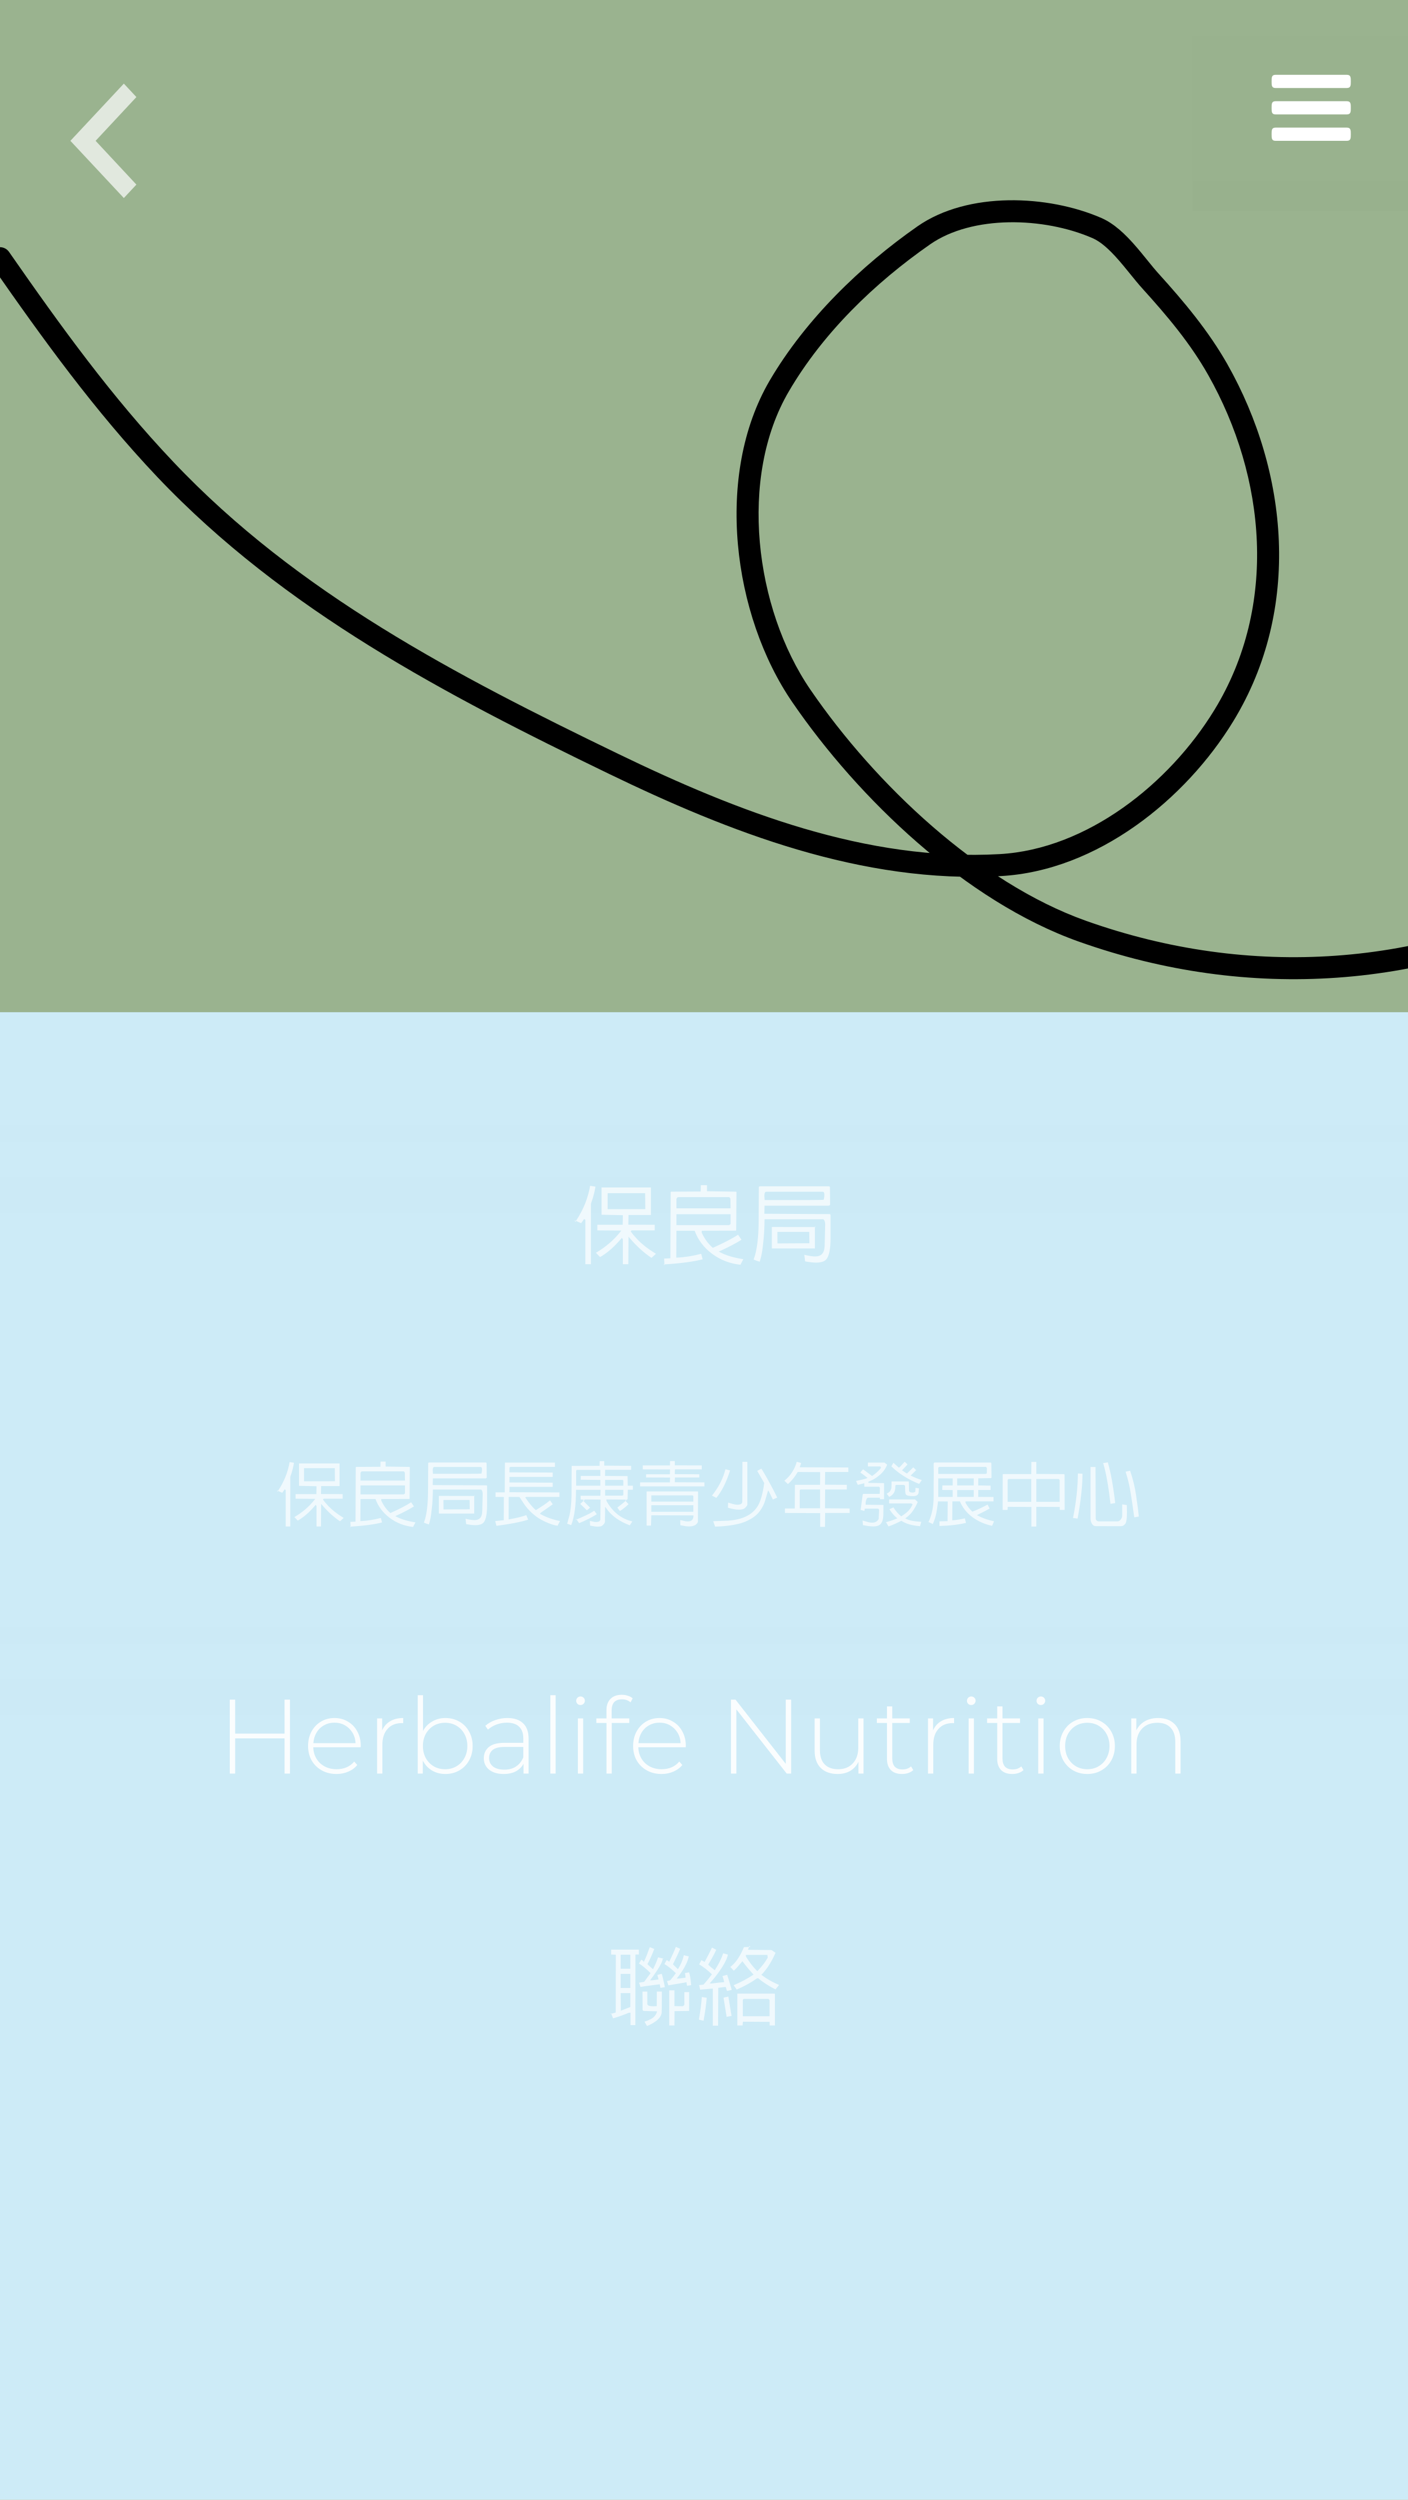 <svg width="320" height="568" viewBox="0 0 320 568" version="1.1" xmlns="http://www.w3.org/2000/svg" xmlns:xlink="http://www.w3.org/1999/xlink">
<title>dashboard</title>
<desc>Created using Figma</desc>
<g id="Canvas" transform="translate(-479 270)">
<clipPath id="clip-0" clip-rule="evenodd">
<path d="M 479 -270L 799 -270L 799 298L 479 298L 479 -270Z" fill="#FFFFFF"/>
</clipPath>
<g id="dashboard" clip-path="url(#clip-0)">
<path d="M 479 -270L 799 -270L 799 298L 479 298L 479 -270Z" fill="#FFFFFF"/>
<g id="template">
<clipPath id="clip-1" clip-rule="evenodd">
<path d="M 479 230L 799 230L 799 320L 479 320L 479 230Z" fill="#FFFFFF"/>
</clipPath>
<g id="item /example" clip-path="url(#clip-1)">
<g id="Rectangle">
<use xlink:href="#path0_fill" transform="translate(479 230)" fill="#B3B27D"/>
</g>
<g id="Die Beste, Immer" filter="url(#filter0_d)">
<use xlink:href="#path1_fill" transform="translate(572 265)" fill="#FFFFFF"/>
</g>
</g>
<clipPath id="clip-2" clip-rule="evenodd">
<path d="M 479 140L 799 140L 799 230L 479 230L 479 140Z" fill="#FFFFFF"/>
</clipPath>
<g id="item /example" clip-path="url(#clip-2)">
<g id="Rectangle">
<use xlink:href="#path0_fill" transform="translate(479 140)" fill="#A1B3A9"/>
</g>
<g id="Die Beste, Immer" filter="url(#filter1_d)">
<use xlink:href="#path1_fill" transform="translate(572 175)" fill="#FFFFFF"/>
</g>
</g>
<clipPath id="clip-3" clip-rule="evenodd">
<path d="M 479 50L 799 50L 799 140L 479 140L 479 50Z" fill="#FFFFFF"/>
</clipPath>
<g id="item /minor /template /hint=clip" clip-path="url(#clip-3)">
<g id="background">
<g id="hint /for=image">
<use xlink:href="#path2_fill" transform="translate(479 -65)" fill="url(#paint4_linear)"/>
</g>
<g id="/example">
<use xlink:href="#path0_fill" transform="translate(479 50)" fill="#7D97B3"/>
</g>
</g>
<g id="title" filter="url(#filter2_d)">
<g id="Die Beste, Immer">
<use xlink:href="#path1_fill" transform="translate(572 85)" fill="#FFFFFF"/>
</g>
</g>
</g>
<clipPath id="clip-4" clip-rule="evenodd">
<path d="M 479 -270L 946 -270L 946 50L 479 50L 479 -270Z" fill="#FFFFFF"/>
</clipPath>
<g id="item /major /template /hint=clip" clip-path="url(#clip-4)">
<g id="background">
<g id="hint /for=image /preserveAspectRatio=&#34;xMidYMid slice&#34;">
<use xlink:href="#path2_fill" transform="translate(479 -270)" fill="url(#paint7_linear)"/>
</g>
<g id="/example">
<g id="color">
<use xlink:href="#path2_fill" transform="translate(479 -270)" fill="#9AB38F"/>
</g>
<g id="swish">
<use xlink:href="#path3_stroke" transform="translate(479 -222)"/>
</g>
</g>
</g>
<g id="title" filter="url(#filter3_d)">
<g id="/example">
<use xlink:href="#path4_fill" transform="translate(514 -14)" fill="#FFFFFF"/>
</g>
</g>
</g>
<g id="/action=close-menu">
<g id="hint /for=click">
<use xlink:href="#path5_fill" transform="translate(479 -270)" fill="url(#paint11_linear)" fill-opacity="0.01"/>
</g>
</g>
<g id="menu">
<g id="background">
<use xlink:href="#path6_fill" transform="translate(479 -40)" fill="#CDEBF7"/>
</g>
<g id="contact /action=menu-select">
<g id="hint /for=click">
<use xlink:href="#path7_fill" transform="translate(479 154)" fill="url(#paint13_linear)" fill-opacity="0.01"/>
</g>
<g id="&#232;&#129;&#175;&#231;&#181;&#161;">
<use xlink:href="#path8_fill" transform="translate(617 172)" fill="#FFFFFF" fill-opacity="0.7"/>
</g>
</g>
<g id="herbal-life /action=menu-select">
<g id="hint /for=click">
<use xlink:href="#path7_fill" transform="translate(479 95)" fill="url(#paint15_linear)" fill-opacity="0.8"/>
</g>
<g id="Herbalife Nutrition">
<use xlink:href="#path9_fill" transform="translate(479 110)" fill="#FFFFFF" fill-opacity="0.91"/>
</g>
</g>
<g id="center /action=menu-select">
<g id="hint /for=click">
<use xlink:href="#path7_fill" transform="translate(479 40)" fill="url(#paint17_linear)" fill-opacity="0.01"/>
</g>
<g id="&#228;&#191;&#157;&#232;&#137;&#175;&#229;&#177;&#128;&#233;&#149;&#183;&#229;&#186;&#183;&#233;&#157;&#146;&#229;&#176;&#145;&#229;&#185;&#180;&#231;&#153;&#188;&#229;&#177;&#149;&#228;&#184;&#173;&#229;&#191;&#131;">
<use xlink:href="#path10_fill" transform="translate(540 62)" fill="#FFFFFF" fill-opacity="0.7"/>
</g>
</g>
<g id="po-leung-kuk /action=menu-select">
<g id="hint /for=click">
<use xlink:href="#path7_fill" transform="translate(479 -19)" fill="url(#paint19_linear)" fill-opacity="0.8"/>
</g>
<g id="&#228;&#191;&#157;&#232;&#137;&#175;&#229;&#177;&#128;">
<use xlink:href="#path11_fill" transform="translate(609 -1)" fill="#FFFFFF" fill-opacity="0.7"/>
</g>
</g>
</g>
<g id="menu-trigger">
<g id="hint /for=click">
<use xlink:href="#path12_fill" transform="translate(750 -270)" fill="url(#paint21_linear)"/>
</g>
<g id="/action=menu" filter="url(#filter4_d)">
<use xlink:href="#path13_fill" transform="translate(768 -255)" fill="#FFFFFF"/>
<mask id="mask0_outline_out">
<rect id="mask0_outline_inv" fill="white" x="-1" y="-1" width="20" height="17" transform="translate(768 -255)"/>
<use xlink:href="#path13_fill" fill="black" transform="translate(768 -255)"/>
</mask>
<g mask="url(#mask0_outline_out)">
<use xlink:href="#path14_stroke_2x" transform="translate(768 -255)" fill="#000000" fill-opacity="0.2"/>
</g>
</g>
</g>
<g id="back /action=nav">
<g id="click-area-hint">
<use xlink:href="#path15_fill" transform="translate(483 -260)" fill="url(#paint24_linear)" fill-opacity="0.01"/>
</g>
<g id="Vector" filter="url(#filter5_d)">
<use xlink:href="#path16_fill" transform="translate(495 -253)" fill="#FFFFFF" fill-opacity="0.7"/>
</g>
</g>
</g>
</g>
</g>
<defs>
<filter id="filter0_d" filterUnits="userSpaceOnUse" x="570" y="268" width="138" height="23" color-interpolation-filters="sRGB">
<feFlood flood-opacity="0" result="BackgroundImageFix"/>
<feColorMatrix in="SourceAlpha" type="matrix" values="0 0 0 0 0 0 0 0 0 0 0 0 0 0 0 0 0 0 255 0"/>
<feOffset dx="0" dy="3"/>
<feGaussianBlur stdDeviation="1.5"/>
<feColorMatrix type="matrix" values="0 0 0 0 0 0 0 0 0 0 0 0 0 0 0 0 0 0 0.35 0"/>
<feBlend mode="normal" in2="BackgroundImageFix" result="effect1_dropShadow"/>
<feBlend mode="normal" in="SourceGraphic" in2="effect1_dropShadow" result="shape"/>
</filter>
<filter id="filter1_d" filterUnits="userSpaceOnUse" x="570" y="178" width="138" height="23" color-interpolation-filters="sRGB">
<feFlood flood-opacity="0" result="BackgroundImageFix"/>
<feColorMatrix in="SourceAlpha" type="matrix" values="0 0 0 0 0 0 0 0 0 0 0 0 0 0 0 0 0 0 255 0"/>
<feOffset dx="0" dy="3"/>
<feGaussianBlur stdDeviation="1.5"/>
<feColorMatrix type="matrix" values="0 0 0 0 0 0 0 0 0 0 0 0 0 0 0 0 0 0 0.35 0"/>
<feBlend mode="normal" in2="BackgroundImageFix" result="effect1_dropShadow"/>
<feBlend mode="normal" in="SourceGraphic" in2="effect1_dropShadow" result="shape"/>
</filter>
<filter id="filter2_d" filterUnits="userSpaceOnUse" x="570" y="88" width="138" height="23" color-interpolation-filters="sRGB">
<feFlood flood-opacity="0" result="BackgroundImageFix"/>
<feColorMatrix in="SourceAlpha" type="matrix" values="0 0 0 0 0 0 0 0 0 0 0 0 0 0 0 0 0 0 255 0"/>
<feOffset dx="0" dy="3"/>
<feGaussianBlur stdDeviation="1.5"/>
<feColorMatrix type="matrix" values="0 0 0 0 0 0 0 0 0 0 0 0 0 0 0 0 0 0 0.35 0"/>
<feBlend mode="normal" in2="BackgroundImageFix" result="effect1_dropShadow"/>
<feBlend mode="normal" in="SourceGraphic" in2="effect1_dropShadow" result="shape"/>
</filter>
<filter id="filter3_d" filterUnits="userSpaceOnUse" x="513" y="-8" width="254" height="38" color-interpolation-filters="sRGB">
<feFlood flood-opacity="0" result="BackgroundImageFix"/>
<feColorMatrix in="SourceAlpha" type="matrix" values="0 0 0 0 0 0 0 0 0 0 0 0 0 0 0 0 0 0 255 0"/>
<feOffset dx="0" dy="3"/>
<feGaussianBlur stdDeviation="1.5"/>
<feColorMatrix type="matrix" values="0 0 0 0 0 0 0 0 0 0 0 0 0 0 0 0 0 0 0.35 0"/>
<feBlend mode="normal" in2="BackgroundImageFix" result="effect1_dropShadow"/>
<feBlend mode="normal" in="SourceGraphic" in2="effect1_dropShadow" result="shape"/>
</filter>
<filter id="filter4_d" filterUnits="userSpaceOnUse" x="763" y="-258" width="28" height="25" color-interpolation-filters="sRGB">
<feFlood flood-opacity="0" result="BackgroundImageFix"/>
<feColorMatrix in="SourceAlpha" type="matrix" values="0 0 0 0 0 0 0 0 0 0 0 0 0 0 0 0 0 0 255 0"/>
<feOffset dx="0" dy="2"/>
<feGaussianBlur stdDeviation="2"/>
<feColorMatrix type="matrix" values="0 0 0 0 0 0 0 0 0 0 0 0 0 0 0 0 0 0 0.25 0"/>
<feBlend mode="normal" in2="BackgroundImageFix" result="effect1_dropShadow"/>
<feBlend mode="normal" in="SourceGraphic" in2="effect1_dropShadow" result="shape"/>
</filter>
<filter id="filter5_d" filterUnits="userSpaceOnUse" x="491" y="-255" width="23" height="34" color-interpolation-filters="sRGB">
<feFlood flood-opacity="0" result="BackgroundImageFix"/>
<feColorMatrix in="SourceAlpha" type="matrix" values="0 0 0 0 0 0 0 0 0 0 0 0 0 0 0 0 0 0 255 0"/>
<feOffset dx="0" dy="2"/>
<feGaussianBlur stdDeviation="2"/>
<feColorMatrix type="matrix" values="0 0 0 0 0 0 0 0 0 0 0 0 0 0 0 0 0 0 0.2 0"/>
<feBlend mode="normal" in2="BackgroundImageFix" result="effect1_dropShadow"/>
<feBlend mode="normal" in="SourceGraphic" in2="effect1_dropShadow" result="shape"/>
</filter>
<linearGradient id="paint4_linear" x1="0" y1="0" x2="1" y2="0" gradientUnits="userSpaceOnUse" gradientTransform="matrix(1.95943e-14 320 -320 1.95943e-14 320 -1.95943e-14)">
<stop offset="0" stop-color="#000000" stop-opacity="0.01"/>
<stop offset="1" stop-color="#000000" stop-opacity="0"/>
</linearGradient>
<linearGradient id="paint7_linear" x1="0" y1="0" x2="1" y2="0" gradientUnits="userSpaceOnUse" gradientTransform="matrix(1.95943e-14 320 -320 1.95943e-14 320 -1.95943e-14)">
<stop offset="0" stop-color="#000000" stop-opacity="0.01"/>
<stop offset="1" stop-color="#000000" stop-opacity="0"/>
</linearGradient>
<linearGradient id="paint11_linear" x1="0" y1="0" x2="1" y2="0" gradientUnits="userSpaceOnUse" gradientTransform="matrix(1.95943e-14 230 -320 1.40834e-14 320 -1.40834e-14)">
<stop offset="0" stop-color="#000000" stop-opacity="0"/>
<stop offset="0.779" stop-color="#000000" stop-opacity="0.01"/>
</linearGradient>
<linearGradient id="paint13_linear" x1="0" y1="0" x2="1" y2="0" gradientUnits="userSpaceOnUse" gradientTransform="matrix(1.95943e-14 59 -320 3.61271e-15 320 -3.61271e-15)">
<stop offset="0" stop-color="#000000" stop-opacity="0.01"/>
<stop offset="1" stop-color="#000000" stop-opacity="0"/>
</linearGradient>
<linearGradient id="paint15_linear" x1="0" y1="0" x2="1" y2="0" gradientUnits="userSpaceOnUse" gradientTransform="matrix(1.95943e-14 59 -320 3.61271e-15 320 -3.61271e-15)">
<stop offset="0" stop-color="#FFFFFF" stop-opacity="0.01"/>
<stop offset="0.552" stop-color="#000000" stop-opacity="0"/>
</linearGradient>
<linearGradient id="paint17_linear" x1="0" y1="0" x2="1" y2="0" gradientUnits="userSpaceOnUse" gradientTransform="matrix(1.95943e-14 59 -320 3.61271e-15 320 -3.61271e-15)">
<stop offset="0" stop-color="#000000" stop-opacity="0.01"/>
<stop offset="1" stop-color="#000000" stop-opacity="0"/>
</linearGradient>
<linearGradient id="paint19_linear" x1="0" y1="0" x2="1" y2="0" gradientUnits="userSpaceOnUse" gradientTransform="matrix(1.95943e-14 59 -320 3.61271e-15 320 -3.61271e-15)">
<stop offset="0" stop-color="#FFFFFF" stop-opacity="0.01"/>
<stop offset="0.552" stop-color="#000000" stop-opacity="0"/>
</linearGradient>
<linearGradient id="paint21_linear" x1="0" y1="0" x2="1" y2="0" gradientUnits="userSpaceOnUse" gradientTransform="matrix(3.00038e-15 48 -49 2.93915e-15 49 -2.93915e-15)">
<stop offset="0" stop-color="#000000" stop-opacity="0"/>
<stop offset="0.873" stop-color="#000000" stop-opacity="0.01"/>
</linearGradient>
<linearGradient id="paint24_linear" x1="0" y1="0" x2="1" y2="0" gradientUnits="userSpaceOnUse" gradientTransform="matrix(2.44929e-15 40 -40 2.44929e-15 40 -2.44929e-15)">
<stop offset="0.028" stop-color="#FFFFFF" stop-opacity="0.01"/>
<stop offset="0.934" stop-color="#FFFFFF" stop-opacity="0"/>
</linearGradient>
<path id="path0_fill" d="M 0 0L 320 0L 320 90L 0 90L 0 0Z"/>
<path id="path1_fill" d="M 2.39 4.114C 2.686 4.114 3.095 4.096 3.616 4.06C 3.689 4.054 3.894 4.041 4.233 4.021C 4.576 4 4.899 3.989 5.201 3.989C 7.08 3.989 8.489 4.484 9.426 5.473C 10.368 6.462 10.839 7.878 10.839 9.721C 10.839 11.044 10.61 12.187 10.152 13.15C 9.694 14.107 9.038 14.844 8.184 15.36C 7.33 15.87 6.323 16.125 5.162 16.125C 4.922 16.125 4.464 16.104 3.788 16.062C 3.038 16.021 2.502 16 2.179 16L 1.515 16L 1.515 4.114L 2.39 4.114ZM 5.287 14.836C 6.443 14.81 7.354 14.404 8.02 13.618C 8.692 12.827 9.028 11.614 9.028 9.979C 9.028 8.823 8.871 7.899 8.559 7.207C 8.247 6.514 7.781 6.015 7.161 5.707C 6.542 5.4 5.753 5.247 4.795 5.247C 4.181 5.247 3.67 5.288 3.264 5.372L 3.264 14.688C 3.509 14.745 3.814 14.787 4.178 14.813C 4.548 14.834 4.917 14.842 5.287 14.836ZM 14.72 7.113L 14.72 16L 13.002 16L 13.002 7.113L 14.72 7.113ZM 12.675 4.427C 12.675 4.208 12.734 4.005 12.854 3.818C 12.979 3.63 13.14 3.482 13.338 3.372C 13.536 3.263 13.736 3.208 13.94 3.208C 14.294 3.208 14.564 3.307 14.752 3.505C 14.944 3.703 15.041 3.955 15.041 4.263C 15.041 4.492 14.981 4.7 14.861 4.887C 14.741 5.075 14.585 5.221 14.393 5.325C 14.2 5.429 13.994 5.481 13.776 5.481C 13.578 5.481 13.396 5.439 13.229 5.356C 13.062 5.267 12.927 5.142 12.823 4.981C 12.724 4.82 12.675 4.635 12.675 4.427ZM 24.24 10.331C 24.24 10.752 24.235 11.08 24.224 11.314C 24.214 11.543 24.191 11.746 24.154 11.924L 18.664 11.924C 18.669 11.96 18.672 12.012 18.672 12.08C 18.761 13.912 19.666 14.829 21.39 14.829C 21.702 14.829 22.098 14.779 22.577 14.68C 23.056 14.581 23.399 14.469 23.608 14.344L 23.936 15.328C 23.649 15.563 23.214 15.755 22.631 15.906C 22.048 16.052 21.481 16.125 20.929 16.125C 20.091 16.125 19.377 15.945 18.789 15.586C 18.201 15.222 17.753 14.696 17.446 14.009C 17.139 13.321 16.985 12.496 16.985 11.533C 16.985 10.658 17.136 9.88 17.438 9.198C 17.745 8.516 18.196 7.98 18.789 7.589C 19.388 7.194 20.111 6.988 20.96 6.972C 21.559 6.962 22.103 7.084 22.592 7.34C 23.082 7.595 23.472 7.977 23.764 8.487C 24.06 8.998 24.219 9.612 24.24 10.331ZM 22.631 10.783C 22.642 10.617 22.647 10.495 22.647 10.416C 22.647 9.755 22.512 9.219 22.241 8.808C 21.975 8.396 21.517 8.191 20.866 8.191C 20.288 8.191 19.807 8.396 19.422 8.808C 19.042 9.214 18.805 9.872 18.711 10.783L 22.631 10.783ZM 32.455 4.114C 32.669 4.114 33.031 4.099 33.541 4.067C 34.254 4.021 34.803 3.997 35.189 3.997C 36.485 3.997 37.453 4.247 38.094 4.747C 38.739 5.241 39.062 5.929 39.062 6.808C 39.062 7.194 38.997 7.579 38.867 7.964C 38.742 8.344 38.544 8.68 38.273 8.972C 38.008 9.263 37.669 9.464 37.258 9.573C 37.732 9.594 38.167 9.74 38.562 10.01C 38.963 10.281 39.281 10.635 39.515 11.072C 39.749 11.505 39.866 11.96 39.866 12.439C 39.866 13.605 39.502 14.508 38.773 15.149C 38.044 15.789 36.808 16.109 35.064 16.109C 34.397 16.109 33.546 16.073 32.51 16L 31.643 16L 31.643 4.106L 32.455 4.114ZM 35.54 9.268C 35.884 9.268 36.193 9.185 36.469 9.018C 36.751 8.852 36.972 8.602 37.133 8.269C 37.295 7.936 37.375 7.532 37.375 7.058C 37.375 6.444 37.162 5.986 36.735 5.684C 36.308 5.377 35.686 5.223 34.868 5.223C 34.629 5.223 34.343 5.231 34.009 5.247C 33.681 5.262 33.471 5.288 33.377 5.325L 33.377 9.229C 33.601 9.266 33.931 9.284 34.369 9.284L 35.009 9.276C 35.134 9.271 35.311 9.268 35.54 9.268ZM 35.267 14.844C 36.199 14.844 36.904 14.678 37.383 14.344C 37.862 14.006 38.102 13.439 38.102 12.642C 38.102 11.903 37.878 11.364 37.43 11.025C 36.987 10.682 36.292 10.51 35.345 10.51L 34.455 10.502C 33.955 10.502 33.596 10.518 33.377 10.549L 33.377 14.665C 33.497 14.738 33.731 14.787 34.08 14.813C 34.428 14.834 34.824 14.844 35.267 14.844ZM 48.605 10.331C 48.605 10.752 48.6 11.08 48.589 11.314C 48.579 11.543 48.556 11.746 48.519 11.924L 43.029 11.924C 43.034 11.96 43.037 12.012 43.037 12.08C 43.126 13.912 44.031 14.829 45.755 14.829C 46.067 14.829 46.463 14.779 46.942 14.68C 47.421 14.581 47.764 14.469 47.972 14.344L 48.3 15.328C 48.014 15.563 47.579 15.755 46.996 15.906C 46.413 16.052 45.846 16.125 45.294 16.125C 44.456 16.125 43.742 15.945 43.154 15.586C 42.566 15.222 42.118 14.696 41.811 14.009C 41.504 13.321 41.35 12.496 41.35 11.533C 41.35 10.658 41.501 9.88 41.803 9.198C 42.11 8.516 42.561 7.98 43.154 7.589C 43.753 7.194 44.477 6.988 45.325 6.972C 45.924 6.962 46.468 7.084 46.957 7.34C 47.447 7.595 47.837 7.977 48.129 8.487C 48.425 8.998 48.584 9.612 48.605 10.331ZM 46.996 10.783C 47.007 10.617 47.012 10.495 47.012 10.416C 47.012 9.755 46.877 9.219 46.606 8.808C 46.34 8.396 45.882 8.191 45.231 8.191C 44.654 8.191 44.172 8.396 43.787 8.808C 43.407 9.214 43.17 9.872 43.076 10.783L 46.996 10.783ZM 50.503 14.212C 50.602 14.279 50.784 14.365 51.049 14.469C 51.315 14.568 51.625 14.657 51.979 14.735C 52.333 14.813 52.684 14.852 53.033 14.852C 53.543 14.852 53.934 14.756 54.204 14.563C 54.48 14.37 54.618 14.102 54.618 13.759C 54.618 13.431 54.462 13.15 54.15 12.915C 53.842 12.681 53.387 12.436 52.783 12.181C 51.997 11.848 51.385 11.458 50.948 11.01C 50.516 10.562 50.3 9.997 50.3 9.315C 50.3 8.81 50.44 8.383 50.721 8.035C 51.008 7.681 51.393 7.415 51.877 7.238C 52.361 7.061 52.908 6.972 53.517 6.972C 53.996 6.972 54.446 7.025 54.868 7.129C 55.29 7.233 55.592 7.334 55.774 7.433L 55.493 8.73C 55.347 8.605 55.089 8.493 54.72 8.394C 54.35 8.29 53.967 8.238 53.572 8.238C 53.025 8.238 52.606 8.326 52.314 8.503C 52.028 8.68 51.885 8.922 51.885 9.229C 51.885 9.49 51.95 9.714 52.08 9.901C 52.215 10.088 52.406 10.252 52.65 10.393C 52.895 10.534 53.215 10.684 53.611 10.846C 54.371 11.153 54.996 11.525 55.485 11.963C 55.974 12.395 56.219 12.952 56.219 13.634C 56.219 14.165 56.092 14.618 55.836 14.993C 55.587 15.362 55.225 15.643 54.751 15.836C 54.282 16.029 53.725 16.125 53.08 16.125C 52.502 16.125 51.94 16.06 51.393 15.93C 50.852 15.8 50.469 15.654 50.245 15.492L 50.503 14.212ZM 58.788 8.394L 57.633 8.394L 57.633 7.464L 57.914 7.386C 58.153 7.319 58.33 7.264 58.445 7.222C 58.559 7.176 58.658 7.113 58.742 7.035C 58.83 6.952 58.9 6.84 58.952 6.699C 59.03 6.501 59.145 6.145 59.296 5.629L 59.468 5.067L 60.498 5.067L 60.498 7.097L 63.013 7.097L 63.013 8.394L 60.498 8.394L 60.498 12.9C 60.498 13.493 60.522 13.915 60.569 14.165C 60.616 14.409 60.702 14.568 60.827 14.641C 60.957 14.714 61.175 14.751 61.483 14.751C 61.706 14.751 61.977 14.714 62.295 14.641C 62.617 14.568 62.854 14.493 63.005 14.415L 63.302 15.399C 63.047 15.586 62.68 15.755 62.201 15.906C 61.727 16.052 61.274 16.125 60.842 16.125C 60.191 16.125 59.686 15.964 59.327 15.641C 58.968 15.313 58.788 14.722 58.788 13.868L 58.788 8.394ZM 71.658 10.331C 71.658 10.752 71.653 11.08 71.642 11.314C 71.632 11.543 71.609 11.746 71.572 11.924L 66.082 11.924C 66.087 11.96 66.09 12.012 66.09 12.08C 66.178 13.912 67.084 14.829 68.808 14.829C 69.12 14.829 69.516 14.779 69.995 14.68C 70.474 14.581 70.817 14.469 71.025 14.344L 71.353 15.328C 71.067 15.563 70.632 15.755 70.049 15.906C 69.466 16.052 68.899 16.125 68.347 16.125C 67.509 16.125 66.795 15.945 66.207 15.586C 65.619 15.222 65.171 14.696 64.864 14.009C 64.557 13.321 64.403 12.496 64.403 11.533C 64.403 10.658 64.554 9.88 64.856 9.198C 65.163 8.516 65.614 7.98 66.207 7.589C 66.806 7.194 67.529 6.988 68.378 6.972C 68.977 6.962 69.521 7.084 70.01 7.34C 70.5 7.595 70.89 7.977 71.182 8.487C 71.478 8.998 71.637 9.612 71.658 10.331ZM 70.049 10.783C 70.06 10.617 70.065 10.495 70.065 10.416C 70.065 9.755 69.93 9.219 69.659 8.808C 69.393 8.396 68.935 8.191 68.284 8.191C 67.707 8.191 67.225 8.396 66.84 8.808C 66.46 9.214 66.223 9.872 66.129 10.783L 70.049 10.783ZM 73.603 18.983C 73.894 18.837 74.136 18.575 74.329 18.194C 74.527 17.82 74.626 17.411 74.626 16.968C 74.626 16.75 74.579 16.521 74.485 16.281C 74.397 16.042 74.277 15.839 74.126 15.672C 73.98 15.505 73.829 15.414 73.673 15.399L 73.673 14.907L 74.758 13.884C 75.102 14.009 75.386 14.212 75.609 14.493C 75.833 14.769 75.995 15.079 76.094 15.422C 76.198 15.761 76.25 16.094 76.25 16.422C 76.25 16.974 76.156 17.489 75.969 17.968C 75.781 18.447 75.529 18.853 75.211 19.186C 74.899 19.525 74.555 19.764 74.18 19.905L 73.603 19.186L 73.603 18.983ZM 85.629 4.114L 85.629 16L 83.864 16L 83.864 4.114L 85.629 4.114ZM 98.756 6.965C 99.376 6.965 99.87 7.077 100.24 7.3C 100.61 7.524 100.88 7.889 101.052 8.394C 101.229 8.894 101.318 9.57 101.318 10.424L 101.318 16L 99.6 16L 99.6 10.448C 99.6 9.927 99.558 9.521 99.475 9.229C 99.391 8.933 99.233 8.717 98.998 8.581C 98.764 8.441 98.423 8.381 97.975 8.402C 97.658 8.412 97.299 8.49 96.898 8.636C 96.497 8.776 96.13 8.964 95.796 9.198C 95.843 9.557 95.867 9.966 95.867 10.424L 95.867 16L 94.149 16L 94.149 10.448C 94.149 9.927 94.105 9.521 94.016 9.229C 93.933 8.933 93.774 8.717 93.54 8.581C 93.305 8.441 92.967 8.381 92.524 8.402C 92.217 8.412 91.858 8.49 91.447 8.636C 91.041 8.776 90.671 8.969 90.338 9.214L 90.338 16L 88.62 16L 88.62 7.113L 90.15 7.113L 90.158 8.05C 90.559 7.779 91.035 7.535 91.587 7.316C 92.144 7.097 92.688 6.98 93.219 6.965C 93.808 6.949 94.284 7.03 94.649 7.207C 95.018 7.379 95.299 7.667 95.492 8.074C 95.888 7.777 96.387 7.519 96.991 7.3C 97.6 7.077 98.189 6.965 98.756 6.965ZM 114.156 6.965C 114.776 6.965 115.27 7.077 115.64 7.3C 116.01 7.524 116.28 7.889 116.452 8.394C 116.629 8.894 116.718 9.57 116.718 10.424L 116.718 16L 115 16L 115 10.448C 115 9.927 114.958 9.521 114.875 9.229C 114.791 8.933 114.633 8.717 114.398 8.581C 114.164 8.441 113.823 8.381 113.375 8.402C 113.058 8.412 112.698 8.49 112.298 8.636C 111.897 8.776 111.53 8.964 111.196 9.198C 111.243 9.557 111.267 9.966 111.267 10.424L 111.267 16L 109.549 16L 109.549 10.448C 109.549 9.927 109.504 9.521 109.416 9.229C 109.333 8.933 109.174 8.717 108.94 8.581C 108.705 8.441 108.367 8.381 107.924 8.402C 107.617 8.412 107.258 8.49 106.847 8.636C 106.441 8.776 106.071 8.969 105.738 9.214L 105.738 16L 104.02 16L 104.02 7.113L 105.55 7.113L 105.558 8.05C 105.959 7.779 106.435 7.535 106.987 7.316C 107.544 7.097 108.088 6.98 108.619 6.965C 109.208 6.949 109.684 7.03 110.048 7.207C 110.418 7.379 110.699 7.667 110.892 8.074C 111.288 7.777 111.787 7.519 112.391 7.3C 113 7.077 113.589 6.965 114.156 6.965ZM 126.058 10.331C 126.058 10.752 126.052 11.08 126.042 11.314C 126.031 11.543 126.008 11.746 125.972 11.924L 120.482 11.924C 120.487 11.96 120.489 12.012 120.489 12.08C 120.578 13.912 121.484 14.829 123.207 14.829C 123.519 14.829 123.915 14.779 124.394 14.68C 124.873 14.581 125.217 14.469 125.425 14.344L 125.753 15.328C 125.467 15.563 125.032 15.755 124.449 15.906C 123.866 16.052 123.298 16.125 122.746 16.125C 121.908 16.125 121.195 15.945 120.607 15.586C 120.018 15.222 119.571 14.696 119.263 14.009C 118.956 13.321 118.803 12.496 118.803 11.533C 118.803 10.658 118.954 9.88 119.256 9.198C 119.563 8.516 120.013 7.98 120.607 7.589C 121.205 7.194 121.929 6.988 122.778 6.972C 123.376 6.962 123.92 7.084 124.41 7.34C 124.899 7.595 125.29 7.977 125.581 8.487C 125.878 8.998 126.037 9.612 126.058 10.331ZM 124.449 10.783C 124.459 10.617 124.464 10.495 124.464 10.416C 124.464 9.755 124.329 9.219 124.058 8.808C 123.793 8.396 123.335 8.191 122.684 8.191C 122.106 8.191 121.624 8.396 121.239 8.808C 120.859 9.214 120.622 9.872 120.529 10.783L 124.449 10.783ZM 132.102 6.965C 132.518 6.965 132.807 7.001 132.969 7.074L 132.969 8.683C 132.859 8.62 132.716 8.571 132.539 8.534C 132.367 8.493 132.12 8.472 131.797 8.472C 131.402 8.472 131.035 8.545 130.696 8.691C 130.363 8.831 130.082 9.003 129.853 9.206L 129.853 16L 128.135 16L 128.135 7.113L 129.58 7.113L 129.697 8.097C 129.811 7.941 129.996 7.774 130.251 7.597C 130.511 7.42 130.806 7.272 131.134 7.152C 131.467 7.027 131.79 6.965 132.102 6.965Z"/>
<path id="path2_fill" d="M 0 0L 320 0L 320 320L 0 320L 0 0Z"/>
<path id="path3_stroke" d="M 2.052 9.239C 1.263 8.106 -0.295 7.827 -1.428 8.616C -2.562 9.405 -2.841 10.963 -2.052 12.096L 2.052 9.239ZM 37.588 58.683L 35.773 60.403L 37.588 58.683ZM 139.467 125.576L 138.379 127.826L 139.467 125.576ZM 227.362 148.57L 227.22 146.074L 227.362 148.57ZM 278.175 114.554L 280.31 115.855L 278.175 114.554ZM 276.783 36.005L 274.606 37.235L 276.783 36.005ZM 261.469 15.862L 259.617 17.54L 261.469 15.862ZM 249.32 3.826L 250.317 1.534L 249.32 3.826ZM 209.96 5.473L 208.531 3.422L 209.96 5.473ZM 177.118 39.679L 174.962 38.415L 177.118 39.679ZM 182.117 110.119L 180.055 111.532L 182.117 110.119ZM 245.966 163.583L 245.128 165.938L 245.966 163.583ZM 359.552 155.348L 360.74 157.547L 359.552 155.348ZM 452.446 88.329L 450.764 86.479L 452.446 88.329ZM 469.372 71.889C 469.808 70.579 469.1 69.163 467.79 68.727C 466.48 68.291 465.064 68.999 464.628 70.309L 469.372 71.889ZM -2.052 12.096C 9.697 28.971 21.447 45.281 35.773 60.403L 39.402 56.963C 25.299 42.093 13.778 26.082 2.052 9.239L -2.052 12.096ZM 35.773 60.403C 64.599 90.763 101.408 109.942 138.379 127.826L 140.556 123.325C 103.65 105.473 67.608 86.77 39.402 56.963L 35.773 60.403ZM 138.379 127.826C 165.708 141.047 195.907 152.856 227.503 151.066L 227.22 146.074C 196.978 147.788 167.764 136.487 140.556 123.325L 138.379 127.826ZM 227.503 151.066C 249.399 149.825 269.45 133.666 280.31 115.855L 276.041 113.252C 265.727 130.169 246.959 144.956 227.22 146.074L 227.503 151.066ZM 280.31 115.855C 295.884 90.311 292.737 59.158 278.959 34.776L 274.606 37.235C 287.717 60.438 290.455 89.61 276.041 113.252L 280.31 115.855ZM 278.959 34.776C 274.649 27.17 269.045 20.5 263.322 14.183L 259.617 17.54C 265.28 23.79 270.543 30.023 274.606 37.235L 278.959 34.776ZM 263.322 14.183C 261.72 12.42 259.886 9.942 257.796 7.575C 255.736 5.244 253.237 2.804 250.317 1.534L 248.322 6.118C 250.177 6.926 252.07 8.647 254.05 10.887C 256.001 13.089 257.854 15.59 259.617 17.54L 263.322 14.183ZM 250.317 1.534C 238.232 -3.726 220.001 -4.571 208.531 3.422L 211.389 7.524C 220.964 0.853 237.219 1.286 248.322 6.118L 250.317 1.534ZM 208.531 3.422C 195.541 12.484 183.091 24.601 174.962 38.415L 179.275 40.944C 187.025 27.687 198.722 16.341 211.389 7.524L 208.531 3.422ZM 174.962 38.415C 162.335 59.942 166.536 91.794 180.055 111.532L 184.18 108.707C 171.509 90.207 167.831 60.455 179.275 40.944L 174.962 38.415ZM 180.055 111.532C 195.061 133.443 219.443 156.799 245.128 165.938L 246.804 161.227C 222.471 152.569 198.847 130.122 184.18 108.707L 180.055 111.532ZM 245.128 165.938C 283.703 179.664 324.923 176.9 360.74 157.547L 358.364 153.148C 323.828 171.808 284.085 174.493 246.804 161.227L 245.128 165.938ZM 360.74 157.547C 394.374 139.368 425.908 115.834 454.128 90.178L 450.764 86.479C 422.727 111.977 391.683 135.153 358.364 153.148L 360.74 157.547ZM 454.128 90.178C 459.555 85.243 466.61 80.184 469.372 71.889L 464.628 70.309C 462.397 77.01 456.852 80.943 450.764 86.479L 454.128 90.178Z"/>
<path id="path4_fill" d="M 4.482 7.705C 5.039 7.705 5.806 7.671 6.782 7.603C 6.919 7.593 7.305 7.568 7.939 7.529C 8.584 7.49 9.189 7.471 9.756 7.471C 13.281 7.471 15.923 8.398 17.681 10.254C 19.448 12.109 20.332 14.766 20.332 18.223C 20.332 20.703 19.902 22.847 19.043 24.653C 18.184 26.45 16.953 27.832 15.352 28.799C 13.75 29.756 11.86 30.234 9.683 30.234C 9.233 30.234 8.374 30.195 7.104 30.117C 5.698 30.039 4.692 30 4.087 30L 2.842 30L 2.842 7.705L 4.482 7.705ZM 9.917 27.817C 12.085 27.769 13.794 27.007 15.044 25.532C 16.304 24.048 16.934 21.773 16.934 18.706C 16.934 16.538 16.641 14.805 16.055 13.506C 15.469 12.207 14.595 11.27 13.433 10.693C 12.271 10.117 10.791 9.829 8.994 9.829C 7.842 9.829 6.885 9.907 6.123 10.063L 6.123 27.539C 6.582 27.646 7.153 27.725 7.837 27.773C 8.53 27.812 9.224 27.827 9.917 27.817ZM 27.612 13.33L 27.612 30L 24.39 30L 24.39 13.33L 27.612 13.33ZM 23.774 8.291C 23.774 7.881 23.887 7.5 24.111 7.148C 24.346 6.797 24.648 6.519 25.02 6.313C 25.391 6.108 25.767 6.006 26.148 6.006C 26.811 6.006 27.319 6.191 27.671 6.562C 28.032 6.934 28.213 7.407 28.213 7.983C 28.213 8.413 28.101 8.804 27.876 9.155C 27.651 9.507 27.358 9.78 26.997 9.976C 26.636 10.171 26.25 10.269 25.84 10.269C 25.469 10.269 25.127 10.19 24.814 10.034C 24.502 9.868 24.248 9.634 24.053 9.331C 23.867 9.028 23.774 8.682 23.774 8.291ZM 45.469 19.365C 45.469 20.156 45.459 20.771 45.44 21.211C 45.42 21.641 45.376 22.021 45.308 22.354L 35.01 22.354C 35.02 22.422 35.024 22.52 35.024 22.646C 35.19 26.084 36.89 27.803 40.122 27.803C 40.708 27.803 41.45 27.71 42.349 27.524C 43.247 27.339 43.892 27.129 44.282 26.895L 44.898 28.74C 44.36 29.18 43.545 29.541 42.451 29.824C 41.357 30.098 40.293 30.234 39.258 30.234C 37.685 30.234 36.348 29.898 35.244 29.224C 34.141 28.54 33.301 27.554 32.725 26.265C 32.148 24.976 31.86 23.428 31.86 21.621C 31.86 19.98 32.144 18.52 32.71 17.241C 33.286 15.962 34.131 14.956 35.244 14.224C 36.367 13.481 37.725 13.096 39.316 13.066C 40.44 13.047 41.46 13.276 42.378 13.755C 43.296 14.233 44.028 14.951 44.575 15.908C 45.132 16.865 45.43 18.018 45.469 19.365ZM 42.451 20.215C 42.471 19.902 42.48 19.673 42.48 19.526C 42.48 18.286 42.227 17.28 41.719 16.509C 41.221 15.737 40.361 15.352 39.141 15.352C 38.057 15.352 37.153 15.737 36.431 16.509C 35.718 17.27 35.273 18.506 35.098 20.215L 42.451 20.215ZM 60.879 7.705C 61.279 7.705 61.958 7.676 62.915 7.617C 64.253 7.529 65.283 7.485 66.006 7.485C 68.438 7.485 70.254 7.954 71.455 8.892C 72.666 9.819 73.272 11.108 73.272 12.759C 73.272 13.481 73.149 14.204 72.905 14.927C 72.671 15.64 72.3 16.27 71.792 16.816C 71.294 17.363 70.659 17.739 69.888 17.944C 70.776 17.983 71.592 18.257 72.334 18.765C 73.086 19.273 73.682 19.936 74.121 20.757C 74.561 21.567 74.78 22.422 74.78 23.32C 74.78 25.508 74.097 27.202 72.73 28.403C 71.362 29.605 69.043 30.205 65.772 30.205C 64.522 30.205 62.925 30.137 60.981 30L 59.355 30L 59.355 7.69L 60.879 7.705ZM 66.665 17.373C 67.31 17.373 67.891 17.217 68.408 16.904C 68.936 16.592 69.351 16.123 69.653 15.498C 69.956 14.873 70.107 14.116 70.107 13.227C 70.107 12.075 69.707 11.216 68.906 10.649C 68.106 10.073 66.939 9.785 65.405 9.785C 64.956 9.785 64.419 9.8 63.794 9.829C 63.179 9.858 62.783 9.907 62.607 9.976L 62.607 17.3C 63.027 17.368 63.648 17.402 64.468 17.402L 65.669 17.388C 65.903 17.378 66.235 17.373 66.665 17.373ZM 66.152 27.832C 67.9 27.832 69.224 27.52 70.122 26.895C 71.02 26.26 71.47 25.195 71.47 23.701C 71.47 22.314 71.05 21.304 70.21 20.669C 69.38 20.024 68.076 19.702 66.299 19.702L 64.629 19.688C 63.691 19.688 63.018 19.717 62.607 19.775L 62.607 27.495C 62.832 27.632 63.272 27.725 63.926 27.773C 64.58 27.812 65.322 27.832 66.152 27.832ZM 91.172 19.365C 91.172 20.156 91.162 20.771 91.143 21.211C 91.123 21.641 91.079 22.021 91.011 22.354L 80.713 22.354C 80.723 22.422 80.728 22.52 80.728 22.646C 80.894 26.084 82.593 27.803 85.825 27.803C 86.411 27.803 87.153 27.71 88.052 27.524C 88.95 27.339 89.595 27.129 89.985 26.895L 90.601 28.74C 90.064 29.18 89.248 29.541 88.154 29.824C 87.061 30.098 85.996 30.234 84.961 30.234C 83.389 30.234 82.051 29.898 80.947 29.224C 79.844 28.54 79.004 27.554 78.428 26.265C 77.852 24.976 77.564 23.428 77.564 21.621C 77.564 19.98 77.847 18.52 78.413 17.241C 78.989 15.962 79.834 14.956 80.947 14.224C 82.07 13.481 83.428 13.096 85.019 13.066C 86.143 13.047 87.163 13.276 88.081 13.755C 88.999 14.233 89.731 14.951 90.278 15.908C 90.835 16.865 91.133 18.018 91.172 19.365ZM 88.154 20.215C 88.174 19.902 88.184 19.673 88.184 19.526C 88.184 18.286 87.93 17.28 87.422 16.509C 86.924 15.737 86.064 15.352 84.844 15.352C 83.76 15.352 82.856 15.737 82.134 16.509C 81.421 17.27 80.977 18.506 80.801 20.215L 88.154 20.215ZM 94.731 26.645C 94.917 26.773 95.259 26.934 95.757 27.129C 96.255 27.314 96.836 27.48 97.5 27.627C 98.164 27.773 98.823 27.847 99.478 27.847C 100.435 27.847 101.167 27.666 101.675 27.305C 102.192 26.943 102.451 26.44 102.451 25.796C 102.451 25.181 102.158 24.653 101.572 24.214C 100.996 23.774 100.142 23.315 99.009 22.837C 97.534 22.212 96.387 21.48 95.566 20.64C 94.756 19.8 94.351 18.74 94.351 17.461C 94.351 16.514 94.614 15.713 95.142 15.059C 95.679 14.395 96.401 13.896 97.31 13.565C 98.218 13.232 99.243 13.066 100.386 13.066C 101.284 13.066 102.129 13.164 102.92 13.359C 103.711 13.555 104.277 13.745 104.619 13.931L 104.092 16.362C 103.818 16.128 103.335 15.918 102.642 15.732C 101.948 15.537 101.23 15.44 100.488 15.44C 99.463 15.44 98.677 15.605 98.13 15.938C 97.593 16.27 97.324 16.724 97.324 17.3C 97.324 17.788 97.446 18.208 97.69 18.56C 97.944 18.911 98.301 19.219 98.76 19.482C 99.219 19.746 99.819 20.029 100.562 20.332C 101.987 20.908 103.159 21.606 104.077 22.427C 104.995 23.237 105.454 24.282 105.454 25.561C 105.454 26.558 105.215 27.407 104.736 28.11C 104.268 28.804 103.589 29.331 102.7 29.692C 101.821 30.054 100.776 30.234 99.565 30.234C 98.481 30.234 97.427 30.112 96.401 29.868C 95.386 29.624 94.668 29.351 94.248 29.048L 94.731 26.645ZM 110.273 15.732L 108.105 15.732L 108.105 13.989L 108.633 13.843C 109.082 13.716 109.414 13.613 109.629 13.535C 109.844 13.447 110.029 13.33 110.186 13.184C 110.352 13.027 110.483 12.817 110.581 12.554C 110.728 12.183 110.942 11.514 111.226 10.547L 111.548 9.492L 113.481 9.492L 113.481 13.301L 118.198 13.301L 118.198 15.732L 113.481 15.732L 113.481 24.185C 113.481 25.298 113.525 26.089 113.613 26.558C 113.701 27.017 113.862 27.314 114.097 27.451C 114.341 27.588 114.751 27.656 115.327 27.656C 115.747 27.656 116.255 27.588 116.851 27.451C 117.456 27.314 117.9 27.173 118.184 27.026L 118.74 28.872C 118.262 29.224 117.573 29.541 116.675 29.824C 115.786 30.098 114.937 30.234 114.126 30.234C 112.905 30.234 111.958 29.932 111.284 29.326C 110.61 28.711 110.273 27.602 110.273 26.001L 110.273 15.732ZM 134.414 19.365C 134.414 20.156 134.404 20.771 134.385 21.211C 134.365 21.641 134.321 22.021 134.253 22.354L 123.955 22.354C 123.965 22.422 123.97 22.52 123.97 22.646C 124.136 26.084 125.835 27.803 129.067 27.803C 129.653 27.803 130.396 27.71 131.294 27.524C 132.192 27.339 132.837 27.129 133.228 26.895L 133.843 28.74C 133.306 29.18 132.49 29.541 131.396 29.824C 130.303 30.098 129.238 30.234 128.203 30.234C 126.631 30.234 125.293 29.898 124.189 29.224C 123.086 28.54 122.246 27.554 121.67 26.265C 121.094 24.976 120.806 23.428 120.806 21.621C 120.806 19.98 121.089 18.52 121.655 17.241C 122.231 15.962 123.076 14.956 124.189 14.224C 125.312 13.481 126.67 13.096 128.262 13.066C 129.385 13.047 130.405 13.276 131.323 13.755C 132.241 14.233 132.974 14.951 133.521 15.908C 134.077 16.865 134.375 18.018 134.414 19.365ZM 131.396 20.215C 131.416 19.902 131.426 19.673 131.426 19.526C 131.426 18.286 131.172 17.28 130.664 16.509C 130.166 15.737 129.307 15.352 128.086 15.352C 127.002 15.352 126.099 15.737 125.376 16.509C 124.663 17.27 124.219 18.506 124.043 20.215L 131.396 20.215ZM 138.062 35.596C 138.608 35.322 139.062 34.829 139.424 34.116C 139.795 33.413 139.98 32.647 139.98 31.816C 139.98 31.406 139.893 30.977 139.717 30.527C 139.551 30.078 139.326 29.697 139.043 29.385C 138.77 29.072 138.486 28.901 138.193 28.872L 138.193 27.949L 140.229 26.03C 140.874 26.265 141.406 26.645 141.826 27.173C 142.246 27.69 142.549 28.271 142.734 28.916C 142.93 29.551 143.027 30.176 143.027 30.791C 143.027 31.826 142.852 32.793 142.5 33.691C 142.148 34.59 141.675 35.352 141.079 35.977C 140.493 36.611 139.849 37.06 139.146 37.324L 138.062 35.977L 138.062 35.596ZM 160.62 7.705L 160.62 30L 157.31 30L 157.31 7.705L 160.62 7.705ZM 185.244 13.052C 186.406 13.052 187.334 13.262 188.027 13.682C 188.721 14.102 189.229 14.785 189.551 15.732C 189.883 16.67 190.049 17.939 190.049 19.541L 190.049 30L 186.826 30L 186.826 19.585C 186.826 18.608 186.748 17.847 186.592 17.3C 186.436 16.743 186.138 16.338 185.698 16.084C 185.259 15.82 184.619 15.708 183.779 15.747C 183.184 15.767 182.51 15.913 181.758 16.186C 181.006 16.45 180.317 16.802 179.692 17.241C 179.78 17.915 179.824 18.682 179.824 19.541L 179.824 30L 176.602 30L 176.602 19.585C 176.602 18.608 176.519 17.847 176.353 17.3C 176.196 16.743 175.898 16.338 175.459 16.084C 175.02 15.82 174.385 15.708 173.555 15.747C 172.979 15.767 172.305 15.913 171.533 16.186C 170.771 16.45 170.078 16.811 169.453 17.27L 169.453 30L 166.23 30L 166.23 13.33L 169.102 13.33L 169.116 15.088C 169.868 14.58 170.762 14.121 171.797 13.711C 172.842 13.301 173.862 13.081 174.858 13.052C 175.962 13.023 176.855 13.174 177.539 13.506C 178.232 13.828 178.76 14.37 179.121 15.132C 179.863 14.575 180.801 14.092 181.934 13.682C 183.076 13.262 184.18 13.052 185.244 13.052ZM 214.131 13.052C 215.293 13.052 216.221 13.262 216.914 13.682C 217.607 14.102 218.115 14.785 218.438 15.732C 218.77 16.67 218.936 17.939 218.936 19.541L 218.936 30L 215.713 30L 215.713 19.585C 215.713 18.608 215.635 17.847 215.479 17.3C 215.322 16.743 215.024 16.338 214.585 16.084C 214.146 15.82 213.506 15.708 212.666 15.747C 212.07 15.767 211.396 15.913 210.645 16.186C 209.893 16.45 209.204 16.802 208.579 17.241C 208.667 17.915 208.711 18.682 208.711 19.541L 208.711 30L 205.488 30L 205.488 19.585C 205.488 18.608 205.405 17.847 205.239 17.3C 205.083 16.743 204.785 16.338 204.346 16.084C 203.906 15.82 203.271 15.708 202.441 15.747C 201.865 15.767 201.191 15.913 200.42 16.186C 199.658 16.45 198.965 16.811 198.34 17.27L 198.34 30L 195.117 30L 195.117 13.33L 197.988 13.33L 198.003 15.088C 198.755 14.58 199.648 14.121 200.684 13.711C 201.729 13.301 202.749 13.081 203.745 13.052C 204.849 13.023 205.742 13.174 206.426 13.506C 207.119 13.828 207.646 14.37 208.008 15.132C 208.75 14.575 209.687 14.092 210.82 13.682C 211.963 13.262 213.066 13.052 214.131 13.052ZM 236.455 19.365C 236.455 20.156 236.445 20.771 236.426 21.211C 236.406 21.641 236.362 22.021 236.294 22.354L 225.996 22.354C 226.006 22.422 226.011 22.52 226.011 22.646C 226.177 26.084 227.876 27.803 231.108 27.803C 231.694 27.803 232.437 27.71 233.335 27.524C 234.233 27.339 234.878 27.129 235.269 26.895L 235.884 28.74C 235.347 29.18 234.531 29.541 233.438 29.824C 232.344 30.098 231.279 30.234 230.244 30.234C 228.672 30.234 227.334 29.898 226.23 29.224C 225.127 28.54 224.287 27.554 223.711 26.265C 223.135 24.976 222.847 23.428 222.847 21.621C 222.847 19.98 223.13 18.52 223.696 17.241C 224.272 15.962 225.117 14.956 226.23 14.224C 227.354 13.481 228.711 13.096 230.303 13.066C 231.426 13.047 232.446 13.276 233.364 13.755C 234.282 14.233 235.015 14.951 235.562 15.908C 236.118 16.865 236.416 18.018 236.455 19.365ZM 233.438 20.215C 233.457 19.902 233.467 19.673 233.467 19.526C 233.467 18.286 233.213 17.28 232.705 16.509C 232.207 15.737 231.348 15.352 230.127 15.352C 229.043 15.352 228.14 15.737 227.417 16.509C 226.704 17.27 226.26 18.506 226.084 20.215L 233.438 20.215ZM 247.793 13.052C 248.574 13.052 249.116 13.12 249.419 13.257L 249.419 16.274C 249.214 16.157 248.945 16.064 248.613 15.996C 248.291 15.918 247.827 15.879 247.222 15.879C 246.479 15.879 245.791 16.016 245.156 16.289C 244.531 16.553 244.004 16.875 243.574 17.256L 243.574 30L 240.352 30L 240.352 13.33L 243.062 13.33L 243.281 15.176C 243.496 14.883 243.843 14.57 244.321 14.238C 244.81 13.906 245.361 13.628 245.977 13.403C 246.602 13.169 247.207 13.052 247.793 13.052Z"/>
<path id="path5_fill" d="M 0 0L 320 0L 320 230L 0 230L 0 0Z"/>
<path id="path6_fill" d="M 0 0L 320 0L 320 586L 0 586L 0 0Z"/>
<path id="path7_fill" d="M 0 0L 320 0L 320 59L 0 59L 0 0Z"/>
<path id="path8_fill" d="M 3.1 14.88L 5.26 14.04L 5.26 10.88L 3.06 10.88L 3.1 14.88ZM 3.06 9.72L 5.26 9.72L 5.26 6.52L 3.06 6.52L 3.06 9.72ZM 3.06 5.34L 5.26 5.34L 5.26 2.16L 3.06 2.16L 3.06 5.34ZM 4.94 15.34C 3.767 15.833 2.567 16.26 1.34 16.62L 0.92 15.58L 1.94 15.3L 1.96 2.16L 0.9 2.12L 0.9 1L 7.2 1L 7.2 2.12L 6.42 2.12L 6.4 18.16L 5.3 18.16L 5.3 15.34L 4.94 15.34ZM 9.12 13.42C 9.213 13.727 9.66 13.88 10.46 13.88C 10.633 13.88 10.9 13.867 11.26 13.84L 11.28 10.54L 12.42 10.54C 12.42 13.18 12.407 14.747 12.38 15.24C 12.367 15.613 12.233 15.98 11.98 16.34C 11.727 16.7 11.42 17.007 11.06 17.26C 10.7 17.527 10.347 17.747 10 17.92C 9.653 18.107 9.333 18.253 9.04 18.36L 8.48 17.38C 9.013 17.207 9.467 17.02 9.84 16.82C 10.213 16.633 10.487 16.44 10.66 16.24C 10.847 16.04 10.973 15.88 11.04 15.76C 11.12 15.627 11.193 15.467 11.26 15.28L 11.32 15.02L 8.28 14.94C 8.16 14.873 8.08 14.8 8.04 14.72L 8.02 10.54L 9.12 10.54L 9.12 13.42ZM 18.62 14.9L 18.58 14.94L 15.3 14.98L 15.28 18.24L 14.1 18.24L 14.1 10.26L 15.28 10.26L 15.28 13.84L 17.22 13.86L 17.54 13.56L 17.54 10.66L 18.62 10.66L 18.62 14.9ZM 10.14 7.98C 10.233 7.98 10.46 7.953 10.82 7.9C 11.193 7.833 11.393 7.8 11.42 7.8L 11.66 7.8L 11.62 7.56C 11.58 7.387 11.507 7.12 11.4 6.76L 12.4 6.5C 12.493 6.767 12.633 7.32 12.82 8.16C 13.007 9 13.1 9.46 13.1 9.54L 12.1 9.7L 11.94 8.88C 11.727 8.907 11.053 8.993 9.92 9.14C 8.8 9.287 8.013 9.4 7.56 9.48C 7.493 9.2 7.38 8.88 7.22 8.52L 8.4 8.32L 9.86 6.34C 8.753 5.26 7.873 4.533 7.22 4.16L 7.76 3.28C 7.947 3.4 8.067 3.487 8.12 3.54L 8.32 3.8L 8.46 3.5C 8.74 2.94 9.147 1.92 9.68 0.44L 10.7 0.86C 10.14 2.3 9.62 3.453 9.14 4.32L 10.4 5.46L 10.52 5.24C 10.947 4.413 11.293 3.587 11.56 2.76L 12.64 3.02C 12.6 3.7 11.887 5.013 10.5 6.96L 9.74 7.98L 10.14 7.98ZM 16.2 7.58C 16.333 7.58 16.867 7.513 17.8 7.38L 17.8 7.2C 17.8 6.987 17.753 6.7 17.66 6.34C 18.1 6.26 18.42 6.2 18.62 6.16C 18.82 6.773 18.973 7.747 19.08 9.08L 18.14 9.22L 18.02 8.42L 13.9 9.12C 13.847 8.933 13.747 8.607 13.6 8.14L 14.08 8.04C 14.173 8.027 14.267 7.993 14.36 7.94C 14.44 7.86 14.627 7.633 14.92 7.26C 15.213 6.887 15.44 6.587 15.6 6.36C 14.6 5.387 13.733 4.693 13 4.28L 13.52 3.38C 13.627 3.42 13.753 3.5 13.9 3.62L 14.1 3.76L 14.2 3.54C 14.853 2.193 15.32 1.14 15.6 0.38L 16.58 0.82C 16.287 1.58 15.74 2.753 14.94 4.34L 16.08 5.46L 16.2 5.24C 16.773 4.32 17.18 3.327 17.42 2.26C 17.753 2.367 18.127 2.46 18.54 2.54C 18.313 3.74 17.587 5.18 16.36 6.86L 15.78 7.58L 16.2 7.58ZM 0.92 15.58L 0.86 15.44L 0.72 15.64L 0.92 15.58ZM 12.64 3.02L 12.8 3.06L 12.64 2.88C 12.64 2.907 12.64 2.933 12.64 2.96C 12.64 2.987 12.64 3.007 12.64 3.02ZM 22.62 11.94C 22.5 13.407 22.26 15.147 21.9 17.16L 20.84 16.92C 21.187 14.92 21.407 13.207 21.5 11.78L 22.62 11.94ZM 24.78 1.04C 24.42 1.867 23.813 2.987 22.96 4.4C 23.28 4.747 23.72 5.133 24.28 5.56L 24.46 5.7L 24.56 5.5C 25.387 4.207 25.987 2.987 26.36 1.84L 27.44 2.14C 27.173 3.407 26.173 5.14 24.44 7.34L 23.28 8.7L 23.72 8.7C 23.8 8.7 23.92 8.687 24.08 8.66C 24.24 8.633 24.52 8.6 24.92 8.56C 25.32 8.507 25.8 8.46 26.36 8.42L 26.58 8.4L 26.54 8.18C 26.5 7.94 26.387 7.553 26.2 7.02L 27.26 6.72C 27.593 7.72 27.94 8.867 28.3 10.16L 27.22 10.4L 27 9.66L 26.92 9.48L 25.24 9.68L 25.2 18.28L 24 18.28L 24 9.84L 21.12 10.1C 21.027 9.62 20.947 9.273 20.88 9.06L 21.88 8.96C 22.467 8.32 23.107 7.54 23.8 6.62C 22.853 5.687 21.887 4.933 20.9 4.36L 21.4 3.4C 21.52 3.453 21.673 3.533 21.86 3.64L 22.14 3.8L 22.24 3.62C 22.667 2.873 23.193 1.847 23.82 0.54L 24.78 1.04ZM 30.82 16.14L 36.9 16.14L 36.9 12.48L 36.62 12.2L 31.02 12.2L 30.82 12.44L 30.82 16.14ZM 30.84 17.38C 30.8 17.673 30.78 17.96 30.78 18.24L 29.58 18.24L 29.58 11L 38.02 11C 38.073 11.04 38.107 11.067 38.12 11.08L 38.12 18.24L 36.92 18.24L 36.92 17.42L 30.84 17.38ZM 34.26 5.76C 35.18 4.8 35.92 3.827 36.48 2.84L 36.4 2.2L 31.52 2.2L 31.52 2.56C 32.293 3.827 33.113 4.893 33.98 5.76L 34.12 5.9L 34.26 5.76ZM 34.06 7.52C 32.74 8.467 31.2 9.32 29.44 10.08L 28.74 9.1C 30.407 8.38 31.853 7.613 33.08 6.8L 33.26 6.68L 33.1 6.5C 32.313 5.647 31.573 4.76 30.88 3.84L 30.72 3.64L 30.56 3.84C 29.787 4.773 29.193 5.427 28.78 5.8L 27.98 4.94C 29.1 4.1 30.067 2.747 30.88 0.88L 31.08 0.44L 32.22 0.4L 32 1.04L 37.34 1.1L 38.26 1.72C 37.38 3.733 36.36 5.347 35.2 6.56L 35.04 6.72L 35.22 6.86C 36.22 7.633 37.5 8.36 39.06 9.04L 38.24 10.04C 36.867 9.36 35.56 8.52 34.32 7.52L 34.06 7.52ZM 27.14 16.26L 26.44 11.92C 26.773 11.827 27.14 11.747 27.54 11.68L 28.26 16.08L 27.14 16.26ZM 27.14 16.26L 26.98 16.28L 27.14 16.32L 27.14 16.26ZM 20.9 4.36L 20.88 4.36L 20.88 4.38L 20.9 4.36ZM 32.22 0.4L 32.42 0.4L 32.52 0.4L 32.34 0.12L 32.22 0.4Z"/>
<path id="path9_fill" d="M 65.901 6.2L 65.901 23L 64.677 23L 64.677 15.008L 53.445 15.008L 53.445 23L 52.221 23L 52.221 6.2L 53.445 6.2L 53.445 13.928L 64.677 13.928L 64.677 6.2L 65.901 6.2ZM 81.968 17.024L 71.192 17.024C 71.224 18 71.472 18.872 71.936 19.64C 72.4 20.392 73.024 20.976 73.808 21.392C 74.608 21.808 75.504 22.016 76.496 22.016C 77.312 22.016 78.064 21.872 78.752 21.584C 79.456 21.28 80.04 20.84 80.504 20.264L 81.2 21.056C 80.656 21.712 79.968 22.216 79.136 22.568C 78.32 22.92 77.432 23.096 76.472 23.096C 75.224 23.096 74.112 22.824 73.136 22.28C 72.16 21.736 71.392 20.984 70.832 20.024C 70.288 19.064 70.016 17.968 70.016 16.736C 70.016 15.52 70.272 14.432 70.784 13.472C 71.312 12.496 72.032 11.736 72.944 11.192C 73.856 10.648 74.88 10.376 76.016 10.376C 77.152 10.376 78.168 10.648 79.064 11.192C 79.976 11.72 80.688 12.464 81.2 13.424C 81.728 14.384 81.992 15.472 81.992 16.688L 81.968 17.024ZM 76.016 11.432C 75.136 11.432 74.344 11.632 73.64 12.032C 72.936 12.416 72.368 12.968 71.936 13.688C 71.52 14.392 71.28 15.192 71.216 16.088L 80.816 16.088C 80.768 15.192 80.528 14.392 80.096 13.688C 79.664 12.984 79.096 12.432 78.392 12.032C 77.688 11.632 76.896 11.432 76.016 11.432ZM 86.856 13.208C 87.24 12.296 87.84 11.6 88.656 11.12C 89.472 10.624 90.464 10.376 91.632 10.376L 91.632 11.552L 91.344 11.528C 89.952 11.528 88.864 11.968 88.08 12.848C 87.296 13.712 86.904 14.92 86.904 16.472L 86.904 23L 85.704 23L 85.704 10.472L 86.856 10.472L 86.856 13.208ZM 101.227 10.376C 102.395 10.376 103.451 10.648 104.395 11.192C 105.339 11.72 106.075 12.472 106.603 13.448C 107.147 14.408 107.419 15.504 107.419 16.736C 107.419 17.968 107.147 19.064 106.603 20.024C 106.075 20.984 105.339 21.736 104.395 22.28C 103.451 22.824 102.395 23.096 101.227 23.096C 100.107 23.096 99.091 22.832 98.178 22.304C 97.282 21.76 96.587 21.008 96.091 20.048L 96.091 23L 94.939 23L 94.939 5.192L 96.138 5.192L 96.138 13.328C 96.635 12.4 97.331 11.68 98.227 11.168C 99.123 10.64 100.123 10.376 101.227 10.376ZM 101.155 22.016C 102.115 22.016 102.979 21.792 103.747 21.344C 104.515 20.896 105.115 20.272 105.547 19.472C 105.995 18.672 106.219 17.76 106.219 16.736C 106.219 15.712 105.995 14.8 105.547 14C 105.115 13.2 104.515 12.576 103.747 12.128C 102.979 11.68 102.115 11.456 101.155 11.456C 100.195 11.456 99.331 11.68 98.562 12.128C 97.811 12.576 97.21 13.2 96.763 14C 96.331 14.8 96.115 15.712 96.115 16.736C 96.115 17.76 96.331 18.672 96.763 19.472C 97.21 20.272 97.811 20.896 98.562 21.344C 99.331 21.792 100.195 22.016 101.155 22.016ZM 115.311 10.376C 116.863 10.376 118.055 10.776 118.887 11.576C 119.719 12.36 120.135 13.52 120.135 15.056L 120.135 23L 118.983 23L 118.983 20.768C 118.583 21.504 117.999 22.08 117.231 22.496C 116.463 22.896 115.543 23.096 114.471 23.096C 113.079 23.096 111.975 22.768 111.159 22.112C 110.359 21.456 109.959 20.592 109.959 19.52C 109.959 18.48 110.327 17.64 111.063 17C 111.815 16.344 113.007 16.016 114.639 16.016L 118.935 16.016L 118.935 15.008C 118.935 13.84 118.615 12.952 117.975 12.344C 117.351 11.736 116.431 11.432 115.215 11.432C 114.383 11.432 113.583 11.576 112.815 11.864C 112.063 12.152 111.423 12.536 110.895 13.016L 110.295 12.152C 110.919 11.592 111.671 11.16 112.551 10.856C 113.431 10.536 114.351 10.376 115.311 10.376ZM 114.639 22.112C 115.679 22.112 116.559 21.872 117.279 21.392C 118.015 20.912 118.567 20.216 118.935 19.304L 118.935 16.952L 114.663 16.952C 113.431 16.952 112.535 17.176 111.975 17.624C 111.431 18.072 111.159 18.688 111.159 19.472C 111.159 20.288 111.463 20.936 112.071 21.416C 112.679 21.88 113.535 22.112 114.639 22.112ZM 125.079 5.192L 126.279 5.192L 126.279 23L 125.079 23L 125.079 5.192ZM 131.337 10.472L 132.537 10.472L 132.537 23L 131.337 23L 131.337 10.472ZM 131.937 7.424C 131.665 7.424 131.433 7.336 131.241 7.16C 131.049 6.968 130.953 6.736 130.953 6.464C 130.953 6.192 131.049 5.96 131.241 5.768C 131.433 5.576 131.665 5.48 131.937 5.48C 132.209 5.48 132.441 5.576 132.633 5.768C 132.825 5.944 132.921 6.168 132.921 6.44C 132.921 6.712 132.825 6.944 132.633 7.136C 132.441 7.328 132.209 7.424 131.937 7.424ZM 141.363 6.128C 139.795 6.128 139.011 6.968 139.011 8.648L 139.011 10.472L 143.019 10.472L 143.019 11.504L 139.035 11.504L 139.035 23L 137.835 23L 137.835 11.504L 135.531 11.504L 135.531 10.472L 137.835 10.472L 137.835 8.552C 137.835 7.496 138.139 6.656 138.747 6.032C 139.355 5.408 140.211 5.096 141.315 5.096C 141.795 5.096 142.251 5.168 142.683 5.312C 143.131 5.44 143.499 5.64 143.787 5.912L 143.307 6.824C 142.795 6.36 142.147 6.128 141.363 6.128ZM 155.843 17.024L 145.067 17.024C 145.099 18 145.347 18.872 145.811 19.64C 146.275 20.392 146.899 20.976 147.683 21.392C 148.483 21.808 149.379 22.016 150.371 22.016C 151.187 22.016 151.939 21.872 152.627 21.584C 153.331 21.28 153.915 20.84 154.379 20.264L 155.075 21.056C 154.531 21.712 153.843 22.216 153.011 22.568C 152.195 22.92 151.307 23.096 150.347 23.096C 149.099 23.096 147.987 22.824 147.011 22.28C 146.035 21.736 145.267 20.984 144.707 20.024C 144.163 19.064 143.891 17.968 143.891 16.736C 143.891 15.52 144.147 14.432 144.659 13.472C 145.187 12.496 145.907 11.736 146.819 11.192C 147.731 10.648 148.755 10.376 149.891 10.376C 151.027 10.376 152.043 10.648 152.939 11.192C 153.851 11.72 154.563 12.464 155.075 13.424C 155.603 14.384 155.867 15.472 155.867 16.688L 155.843 17.024ZM 149.891 11.432C 149.011 11.432 148.219 11.632 147.515 12.032C 146.811 12.416 146.243 12.968 145.811 13.688C 145.395 14.392 145.155 15.192 145.091 16.088L 154.691 16.088C 154.643 15.192 154.403 14.392 153.971 13.688C 153.539 12.984 152.971 12.432 152.267 12.032C 151.563 11.632 150.771 11.432 149.891 11.432ZM 179.807 6.2L 179.807 23L 178.799 23L 167.351 8.408L 167.351 23L 166.127 23L 166.127 6.2L 167.159 6.2L 178.583 20.792L 178.583 6.2L 179.807 6.2ZM 196.258 10.472L 196.258 23L 195.106 23L 195.106 20.312C 194.69 21.192 194.074 21.88 193.258 22.376C 192.442 22.856 191.482 23.096 190.378 23.096C 188.746 23.096 187.466 22.64 186.538 21.728C 185.61 20.816 185.146 19.504 185.146 17.792L 185.146 10.472L 186.346 10.472L 186.346 17.696C 186.346 19.104 186.706 20.176 187.426 20.912C 188.146 21.648 189.162 22.016 190.474 22.016C 191.882 22.016 192.994 21.576 193.81 20.696C 194.642 19.816 195.058 18.632 195.058 17.144L 195.058 10.472L 196.258 10.472ZM 207.561 22.208C 207.257 22.496 206.873 22.72 206.409 22.88C 205.961 23.024 205.489 23.096 204.993 23.096C 203.905 23.096 203.065 22.8 202.473 22.208C 201.881 21.6 201.585 20.76 201.585 19.688L 201.585 11.504L 199.281 11.504L 199.281 10.472L 201.585 10.472L 201.585 7.736L 202.785 7.736L 202.785 10.472L 206.769 10.472L 206.769 11.504L 202.785 11.504L 202.785 19.568C 202.785 20.384 202.977 21.008 203.361 21.44C 203.761 21.856 204.345 22.064 205.113 22.064C 205.897 22.064 206.545 21.832 207.057 21.368L 207.561 22.208ZM 212.059 13.208C 212.443 12.296 213.043 11.6 213.859 11.12C 214.675 10.624 215.667 10.376 216.835 10.376L 216.835 11.552L 216.547 11.528C 215.155 11.528 214.067 11.968 213.283 12.848C 212.499 13.712 212.107 14.92 212.107 16.472L 212.107 23L 210.907 23L 210.907 10.472L 212.059 10.472L 212.059 13.208ZM 220.142 10.472L 221.342 10.472L 221.342 23L 220.142 23L 220.142 10.472ZM 220.742 7.424C 220.47 7.424 220.238 7.336 220.046 7.16C 219.854 6.968 219.758 6.736 219.758 6.464C 219.758 6.192 219.854 5.96 220.046 5.768C 220.238 5.576 220.47 5.48 220.742 5.48C 221.014 5.48 221.246 5.576 221.438 5.768C 221.63 5.944 221.726 6.168 221.726 6.44C 221.726 6.712 221.63 6.944 221.438 7.136C 221.246 7.328 221.014 7.424 220.742 7.424ZM 232.615 22.208C 232.311 22.496 231.927 22.72 231.463 22.88C 231.015 23.024 230.543 23.096 230.047 23.096C 228.959 23.096 228.119 22.8 227.527 22.208C 226.935 21.6 226.639 20.76 226.639 19.688L 226.639 11.504L 224.335 11.504L 224.335 10.472L 226.639 10.472L 226.639 7.736L 227.839 7.736L 227.839 10.472L 231.823 10.472L 231.823 11.504L 227.839 11.504L 227.839 19.568C 227.839 20.384 228.031 21.008 228.415 21.44C 228.815 21.856 229.399 22.064 230.167 22.064C 230.951 22.064 231.599 21.832 232.111 21.368L 232.615 22.208ZM 235.962 10.472L 237.162 10.472L 237.162 23L 235.962 23L 235.962 10.472ZM 236.562 7.424C 236.29 7.424 236.058 7.336 235.866 7.16C 235.674 6.968 235.578 6.736 235.578 6.464C 235.578 6.192 235.674 5.96 235.866 5.768C 236.058 5.576 236.29 5.48 236.562 5.48C 236.834 5.48 237.066 5.576 237.258 5.768C 237.45 5.944 237.546 6.168 237.546 6.44C 237.546 6.712 237.45 6.944 237.258 7.136C 237.066 7.328 236.834 7.424 236.562 7.424ZM 247.116 23.096C 245.932 23.096 244.86 22.824 243.9 22.28C 242.956 21.736 242.212 20.984 241.668 20.024C 241.124 19.048 240.852 17.952 240.852 16.736C 240.852 15.52 241.124 14.432 241.668 13.472C 242.212 12.496 242.956 11.736 243.9 11.192C 244.86 10.648 245.932 10.376 247.116 10.376C 248.3 10.376 249.364 10.648 250.308 11.192C 251.268 11.736 252.02 12.496 252.564 13.472C 253.108 14.432 253.38 15.52 253.38 16.736C 253.38 17.952 253.108 19.048 252.564 20.024C 252.02 20.984 251.268 21.736 250.308 22.28C 249.364 22.824 248.3 23.096 247.116 23.096ZM 247.116 22.016C 248.076 22.016 248.932 21.792 249.684 21.344C 250.452 20.896 251.052 20.272 251.484 19.472C 251.932 18.672 252.156 17.76 252.156 16.736C 252.156 15.712 251.932 14.8 251.484 14C 251.052 13.2 250.452 12.576 249.684 12.128C 248.932 11.68 248.076 11.456 247.116 11.456C 246.156 11.456 245.292 11.68 244.524 12.128C 243.772 12.576 243.172 13.2 242.724 14C 242.292 14.8 242.076 15.712 242.076 16.736C 242.076 17.76 242.292 18.672 242.724 19.472C 243.172 20.272 243.772 20.896 244.524 21.344C 245.292 21.792 246.156 22.016 247.116 22.016ZM 263.223 10.376C 264.791 10.376 266.031 10.832 266.943 11.744C 267.855 12.656 268.311 13.968 268.311 15.68L 268.311 23L 267.111 23L 267.111 15.776C 267.111 14.368 266.751 13.296 266.031 12.56C 265.327 11.824 264.335 11.456 263.055 11.456C 261.583 11.456 260.423 11.896 259.575 12.776C 258.727 13.656 258.303 14.84 258.303 16.328L 258.303 23L 257.103 23L 257.103 10.472L 258.255 10.472L 258.255 13.184C 258.687 12.304 259.327 11.616 260.175 11.12C 261.039 10.624 262.055 10.376 263.223 10.376Z"/>
<path id="path10_fill" d="M 5.825 0.384C 5.704 1.052 5.573 1.638 5.431 2.142C 5.288 2.646 5.173 3.007 5.086 3.226C 5.009 3.445 4.971 3.587 4.971 3.653L 4.971 14.856L 3.936 14.856L 3.936 6.561L 3.689 6.429L 3.147 7.201L 2.178 6.774C 3.547 4.715 4.429 2.531 4.823 0.22L 5.825 0.384ZM 8.092 4.589L 15.123 4.573L 15.09 1.6L 8.092 1.6L 8.092 4.589ZM 12.396 8.729C 12.582 8.981 12.752 9.205 12.905 9.403C 13.069 9.589 13.332 9.879 13.693 10.273C 14.066 10.667 14.542 11.095 15.123 11.554C 15.703 12.003 16.366 12.458 17.11 12.918L 16.272 13.674C 14.86 12.721 13.529 11.516 12.281 10.06L 11.985 9.715L 11.952 14.856L 10.934 14.856L 10.934 10.207L 10.753 9.928L 10.605 10.109C 9.324 11.62 8.015 12.759 6.679 13.526L 5.907 12.721C 7.703 11.669 9.214 10.377 10.441 8.844L 10.654 8.581L 6.17 8.548L 6.17 7.497L 10.901 7.497L 10.934 5.706L 6.958 5.624L 6.958 0.548L 6.975 0.532L 16.174 0.532L 16.174 5.674L 11.985 5.674L 11.952 7.481L 16.88 7.497L 16.88 8.548L 12.576 8.548L 12.396 8.729ZM 2.178 6.774L 1.981 6.692L 1.932 6.692L 2.063 6.955L 2.178 6.774ZM 6.958 5.624L 6.909 5.624L 6.958 5.657L 6.958 5.624ZM 30.744 7.563C 30.931 7.475 31.029 7.393 31.04 7.316C 31.04 7.305 31.04 7.294 31.04 7.283L 31.04 5.526L 20.938 5.526L 20.938 7.563L 30.744 7.563ZM 21.283 2.339C 21.14 2.339 21.025 2.448 20.938 2.668L 20.938 4.425L 31.04 4.425L 31.007 2.618L 30.81 2.339L 21.283 2.339ZM 27.722 11.801C 29.814 10.87 31.385 10.054 32.436 9.353L 33.077 10.29C 32.081 10.925 30.772 11.615 29.151 12.359L 28.839 12.491L 29.135 12.655C 30.252 13.236 31.681 13.657 33.422 13.92L 32.88 14.955C 30.898 14.747 29.129 14.062 27.574 12.901C 26.03 11.741 24.951 10.312 24.338 8.614L 20.938 8.614L 20.905 13.624L 21.069 13.624C 22.438 13.569 23.933 13.334 25.553 12.918L 25.833 13.936C 24.124 14.385 21.742 14.703 18.687 14.889L 18.638 13.805L 19.804 13.756L 19.853 1.403L 19.952 1.321L 25.455 1.288L 25.488 0.105L 26.638 0.105L 26.638 1.238L 32.042 1.321C 32.086 1.321 32.119 1.353 32.141 1.419L 32.091 8.532L 32.026 8.598L 25.652 8.614L 25.652 8.959C 26.156 10.087 26.846 11.034 27.722 11.801ZM 18.687 14.889L 18.654 14.889L 18.523 14.905L 18.703 15.053L 18.687 14.889ZM 39.796 10.979L 45.759 10.947L 45.726 8.828L 39.779 8.828L 39.796 10.979ZM 46.793 11.883L 46.777 11.916L 46.777 11.965L 46.793 11.883ZM 37.348 2.125C 37.348 2.279 37.364 2.531 37.397 2.881L 45.791 2.881C 47.379 2.881 48.261 2.859 48.436 2.815C 48.513 2.432 48.551 2.136 48.551 1.928C 48.551 1.534 48.447 1.337 48.239 1.337L 37.693 1.337C 37.463 1.337 37.348 1.6 37.348 2.125ZM 49.619 3.702C 49.608 3.812 49.52 3.889 49.356 3.932L 37.381 3.932L 37.348 5.444L 49.586 5.509C 49.641 5.531 49.679 5.591 49.701 5.69L 49.701 10.01C 49.701 11.938 49.455 13.23 48.962 13.887C 48.622 14.336 47.96 14.561 46.974 14.561C 46.514 14.561 45.841 14.484 44.954 14.331L 44.806 13.099C 45.671 13.307 46.344 13.411 46.826 13.411C 47.385 13.411 47.812 13.257 48.108 12.951C 48.414 12.633 48.578 12.113 48.6 11.39L 48.699 7.448C 48.688 6.933 48.568 6.604 48.338 6.462L 37.381 6.462C 37.37 8.006 37.293 9.413 37.151 10.684C 37.02 11.954 36.894 12.825 36.773 13.296C 36.664 13.767 36.565 14.133 36.477 14.396C 35.93 14.221 35.552 14.084 35.344 13.986L 35.623 13.115C 36.039 11.593 36.258 9.55 36.28 6.988L 36.313 0.417C 36.335 0.384 36.406 0.351 36.527 0.318L 49.471 0.318C 49.493 0.329 49.531 0.373 49.586 0.45L 49.619 3.702ZM 46.777 7.924L 46.777 11.916L 38.761 11.916L 38.744 11.899L 38.744 7.908L 46.777 7.924ZM 46.777 7.924L 46.925 7.924L 46.761 7.793L 46.777 7.858L 46.777 7.924ZM 60.773 11.144C 62.153 10.312 63.231 9.572 64.009 8.926C 64.151 9.112 64.359 9.408 64.633 9.813L 61.873 11.752L 61.725 11.982L 61.873 12.064C 63.209 12.787 64.677 13.307 66.276 13.624L 65.717 14.675C 65.63 14.675 65.427 14.643 65.109 14.577C 64.803 14.511 64.348 14.363 63.746 14.133C 63.144 13.903 62.53 13.613 61.906 13.263C 61.282 12.923 60.608 12.431 59.886 11.784C 59.163 11.127 58.533 10.394 57.997 9.583L 57.06 8.154L 54.613 8.138L 54.596 13.246L 54.793 13.213C 56.327 12.951 57.602 12.639 58.621 12.277L 59.031 13.312C 57.235 13.86 54.837 14.325 51.837 14.708C 51.727 14.336 51.628 13.975 51.541 13.624L 53.496 13.427L 53.512 8.154L 51.623 8.138L 51.623 7.103L 53.709 7.103L 53.758 0.368L 53.808 0.335L 65.126 0.335L 65.126 1.321L 55.023 1.321L 54.793 1.435L 54.777 2.553L 64.617 2.602L 64.617 3.587L 54.793 3.587L 54.777 4.852L 64.617 4.902L 64.617 5.854L 54.793 5.854L 54.777 7.07L 66.144 7.119L 66.144 8.138L 58.637 8.138L 58.358 8.236L 58.489 8.417C 59.333 9.654 60.094 10.563 60.773 11.144ZM 65.717 14.675L 65.668 14.758L 65.799 14.675C 65.777 14.675 65.75 14.675 65.717 14.675ZM 74.637 12.064C 73.509 12.787 72.167 13.465 70.612 14.101L 70.054 13.263C 71.707 12.562 72.852 12.02 73.487 11.637L 74.046 11.275L 74.637 12.064ZM 69.939 5.591L 75.442 5.591L 75.442 4.277L 70.974 4.228L 71.007 3.374L 75.442 3.374L 75.442 1.994L 70.103 1.994L 69.939 2.158L 69.939 5.591ZM 80.436 7.842L 80.666 7.727L 80.666 6.528L 76.526 6.528L 76.526 7.842L 80.436 7.842ZM 76.526 5.591L 80.666 5.591L 80.666 4.409L 80.485 4.277L 76.526 4.277L 76.526 5.591ZM 76.822 9.025C 77.479 10.229 78.3 11.237 79.286 12.047C 80.271 12.847 81.416 13.4 82.719 13.706L 82.128 14.593C 79.74 13.695 77.972 12.42 76.822 10.766L 76.526 10.355L 76.493 13.756C 76.493 13.997 76.318 14.27 75.968 14.577L 75.787 14.725C 75.579 14.834 75.272 14.889 74.867 14.889C 74.626 14.889 74.391 14.873 74.161 14.84C 73.931 14.807 73.712 14.769 73.504 14.725C 73.295 14.692 73.164 14.67 73.109 14.659L 73.06 13.575L 74.111 13.821C 74.232 13.832 74.347 13.838 74.456 13.838C 74.741 13.838 75.009 13.777 75.261 13.657L 75.442 13.361L 75.491 8.745L 71.614 8.713L 71.598 8.745L 70.957 8.713L 70.957 7.875L 75.442 7.875L 75.491 6.528L 69.906 6.528L 69.906 6.692C 69.906 10.098 69.545 12.715 68.822 14.544L 67.902 14.232C 67.924 14.123 67.995 13.865 68.115 13.46C 68.236 13.055 68.346 12.655 68.444 12.261C 68.543 11.867 68.636 11.27 68.723 10.47C 68.822 9.671 68.877 8.795 68.888 7.842L 68.92 1.123L 68.953 1.091L 75.261 1.074L 75.294 0.006L 76.329 0.006L 76.329 1.025L 82.44 1.074L 82.44 1.978L 76.526 1.978L 76.51 3.374L 81.585 3.407L 81.635 3.472L 81.668 5.591L 82.834 5.591L 82.834 6.511L 81.684 6.511L 81.635 8.647C 81.602 8.702 81.531 8.729 81.421 8.729L 81.158 8.68L 81.158 8.745L 76.822 8.713L 76.822 9.025ZM 70.054 13.263L 69.955 13.115L 69.939 13.099L 69.922 13.082L 69.873 13.345L 70.054 13.263ZM 71.598 9.058L 71.91 8.762L 71.598 8.745L 71.499 8.943L 71.598 9.058ZM 71.598 9.058L 73.109 10.585L 72.386 11.177L 70.875 9.731L 71.598 9.058ZM 81.158 9.041L 81.454 8.745L 81.158 8.745L 81.158 9.041ZM 81.158 9.041L 81.848 9.78C 81.618 10.032 81.284 10.328 80.846 10.667C 80.419 10.996 80.102 11.22 79.894 11.341L 79.302 10.569C 80.255 9.835 80.874 9.326 81.158 9.041ZM 91.245 2.996C 91.266 2.722 91.277 2.41 91.277 2.06L 91.277 1.895L 85.084 1.879L 85.084 0.976L 91.261 0.976L 91.277 -0.01L 92.362 -0.01L 92.362 0.959L 98.489 0.976L 98.489 1.879L 92.394 1.879L 92.362 2.963L 97.93 2.996L 97.93 3.719L 92.394 3.719L 92.362 4.803L 99.097 4.836L 99.097 5.739L 84.477 5.739L 84.477 4.836L 91.245 4.836C 91.266 4.562 91.277 4.25 91.277 3.9L 91.277 3.735L 85.84 3.719L 85.84 2.996L 91.245 2.996ZM 97.569 6.889C 97.591 6.889 97.618 6.911 97.651 6.955L 97.618 13.706C 97.618 13.849 97.552 13.997 97.421 14.15C 97.3 14.303 97.18 14.418 97.06 14.495C 96.72 14.725 96.238 14.84 95.614 14.84C 95.165 14.84 94.65 14.78 94.07 14.659L 93.626 14.561L 93.594 13.394L 94.842 13.674C 95.017 13.695 95.181 13.706 95.335 13.706C 95.795 13.706 96.118 13.591 96.304 13.361C 96.501 13.131 96.6 12.847 96.6 12.507L 96.6 12.343L 87.023 12.31L 86.957 14.659L 85.955 14.659L 85.955 6.955C 85.988 6.911 86.01 6.889 86.021 6.889L 97.569 6.889ZM 87.023 9.205L 96.583 9.205L 96.583 7.924L 96.403 7.793L 87.023 7.793L 87.023 9.205ZM 87.023 11.522L 96.583 11.522L 96.583 10.027L 87.023 10.027L 87.023 11.522ZM 106.965 11.029C 106.746 11.029 106.516 11.018 106.275 10.996C 106.034 10.963 105.81 10.925 105.602 10.881C 105.393 10.837 105.218 10.799 105.076 10.766C 104.934 10.733 104.791 10.695 104.649 10.651C 104.517 10.607 104.446 10.585 104.435 10.585L 104.485 9.435L 105.634 9.764C 105.996 9.862 106.319 9.912 106.604 9.912C 106.921 9.912 107.217 9.846 107.491 9.715L 107.704 9.37L 107.737 0.171L 108.854 0.171L 108.854 9.83C 108.854 10.005 108.75 10.202 108.542 10.421C 108.345 10.64 108.186 10.777 108.066 10.832C 107.781 10.963 107.414 11.029 106.965 11.029ZM 115.638 8.286L 114.653 8.729L 113.864 7.119C 113.842 7.043 113.81 6.977 113.766 6.922L 113.569 6.659L 113.01 8.565C 112.824 9.298 112.556 9.967 112.205 10.569C 111.866 11.16 111.477 11.669 111.039 12.097C 110.612 12.513 110.108 12.88 109.528 13.197C 108.947 13.526 108.361 13.789 107.77 13.986C 107.189 14.183 106.532 14.347 105.799 14.478C 105.065 14.61 104.37 14.703 103.712 14.758C 103.055 14.823 102.327 14.867 101.528 14.889L 101.084 13.657L 104.337 13.542C 107.688 13.334 109.971 12.239 111.187 10.257C 111.756 9.326 112.194 7.962 112.501 6.166C 112.523 6.024 112.556 5.811 112.599 5.526C 112.643 5.285 112.671 5.104 112.682 4.984L 112.665 4.934C 112.632 4.858 112.145 4.015 111.203 2.405L 111.088 2.224L 112.041 1.715L 112.074 1.764C 112.128 1.83 112.326 2.153 112.665 2.733C 113.016 3.314 113.475 4.135 114.045 5.197C 114.625 6.249 115.157 7.278 115.638 8.286ZM 104.928 2.125C 104.074 4.808 103.033 6.884 101.807 8.351L 100.805 7.842C 102.316 5.969 103.34 3.971 103.877 1.846L 104.928 2.125ZM 132.098 11.784L 126.529 11.784L 126.496 14.938L 125.396 14.938L 125.396 11.817L 117.396 11.784L 117.396 10.766L 119.63 10.766L 119.663 5.411L 119.679 5.394L 125.379 5.394L 125.396 2.503L 120.304 2.47C 119.636 3.609 118.891 4.524 118.07 5.214L 117.265 4.458C 118.634 3.363 119.575 1.928 120.09 0.154L 121.076 0.433L 120.764 1.403L 131.802 1.452L 131.802 2.47L 126.529 2.47L 126.496 5.362L 131.457 5.394L 131.457 6.446L 126.529 6.446L 126.496 10.717L 132.098 10.766L 132.098 11.784ZM 120.764 10.717L 125.379 10.717L 125.379 6.446L 120.961 6.446L 120.764 6.61L 120.764 10.717ZM 137.207 3.39C 138.149 2.722 138.828 2.098 139.244 1.518L 139.079 1.222L 136.254 1.222L 136.254 0.335L 140.016 0.335L 140.624 0.811C 140.284 1.698 139.726 2.476 138.948 3.144C 138.171 3.812 137.344 4.31 136.468 4.639C 136.38 4.661 136.342 4.721 136.353 4.819C 136.364 4.907 136.418 4.951 136.517 4.951L 139.868 5L 139.917 5.066L 139.917 8.647L 138.981 8.647L 138.981 8.318L 136.27 8.318C 136.117 8.34 135.997 8.472 135.909 8.713C 135.821 8.943 135.767 9.145 135.745 9.32C 135.734 9.496 135.728 9.638 135.728 9.747L 135.728 9.912L 139.769 9.961C 139.769 9.961 139.775 9.961 139.786 9.961L 139.753 12.474C 139.72 12.858 139.665 13.175 139.589 13.427C 139.523 13.69 139.408 13.936 139.244 14.166C 139.09 14.396 138.86 14.566 138.554 14.675C 138.258 14.785 137.886 14.84 137.437 14.84C 136.845 14.84 136.073 14.741 135.121 14.544L 135.038 13.509L 136.468 13.903C 136.752 13.958 137.004 13.986 137.223 13.986C 137.65 13.986 137.995 13.882 138.258 13.674C 138.521 13.465 138.669 13.274 138.702 13.099L 138.8 11.029L 138.57 10.799L 135.548 10.799L 135.449 11.325C 135.241 11.281 134.956 11.204 134.595 11.095L 135.071 7.612C 135.082 7.535 135.126 7.481 135.203 7.448L 138.932 7.448L 138.981 6.035L 138.767 5.821L 135.433 5.821L 135.433 5.033L 135.236 5.082C 134.589 5.236 134.162 5.34 133.954 5.394C 133.768 5.011 133.637 4.715 133.56 4.507C 134.732 4.277 135.515 4.086 135.909 3.932L 136.188 3.834L 135.958 3.653C 135.356 3.182 134.88 2.832 134.529 2.602C 134.584 2.525 134.694 2.388 134.858 2.191C 135.033 1.983 135.132 1.874 135.153 1.863L 137.207 3.39ZM 142.053 10.52C 142.556 11.33 143.148 12.009 143.827 12.556C 144.265 12.283 144.643 12.014 144.96 11.752C 145.289 11.478 145.546 11.22 145.732 10.979C 145.919 10.728 146.055 10.52 146.143 10.355C 146.242 10.191 146.335 10.005 146.422 9.797L 146.077 9.616L 141.067 9.616L 141.067 8.713L 146.964 8.713L 147.572 9.271L 147.572 9.304C 146.849 10.979 145.973 12.162 144.944 12.852L 144.714 13L 144.96 13.131C 145.628 13.482 146.674 13.695 148.098 13.772L 148.377 13.789L 148.098 14.79C 146.28 14.648 144.867 14.238 143.86 13.559C 142.677 14.161 141.702 14.588 140.936 14.84L 140.361 13.871C 141.281 13.641 142.058 13.383 142.693 13.099L 142.94 13L 142.726 12.819C 142.124 12.316 141.598 11.686 141.149 10.93L 142.053 10.52ZM 140.525 7.415C 140.667 7.338 140.799 7.256 140.919 7.168C 141.04 7.07 141.138 6.988 141.215 6.922C 141.292 6.845 141.352 6.747 141.396 6.626C 141.45 6.495 141.494 6.396 141.527 6.331C 141.56 6.265 141.582 6.15 141.593 5.986C 141.604 5.811 141.609 5.69 141.609 5.624C 141.62 5.559 141.626 5.416 141.626 5.197C 141.626 4.978 141.626 4.83 141.626 4.754L 141.626 4.655L 141.658 4.622L 145.519 4.622L 145.552 4.655L 145.601 6.725C 145.634 7.01 145.897 7.152 146.389 7.152C 146.63 7.152 146.844 7.086 147.03 6.955L 147.079 6.068L 147.851 6.199L 147.769 7.218C 147.66 7.711 147.249 7.957 146.537 7.957C 145.595 7.957 145.037 7.826 144.862 7.563C 144.752 7.377 144.697 6.747 144.697 5.674L 144.697 5.591L 144.435 5.411L 142.693 5.411L 142.496 5.509L 142.496 5.608C 142.496 6.024 142.452 6.391 142.365 6.709C 142.277 7.026 142.146 7.278 141.971 7.464C 141.806 7.65 141.669 7.782 141.56 7.858C 141.461 7.935 141.33 8.017 141.166 8.105C 141.133 8.127 141.111 8.138 141.1 8.138L 140.525 7.415ZM 143.301 1.501C 143.454 1.381 143.586 1.26 143.695 1.14C 143.816 1.019 144.123 0.685 144.615 0.138L 145.256 0.762L 144.008 2.093L 144.944 2.733L 145.141 2.815L 146.57 1.419L 147.211 2.06C 146.992 2.279 146.63 2.635 146.127 3.127L 145.962 3.292L 146.176 3.39C 146.811 3.708 147.589 4.015 148.508 4.31L 147.901 5.164L 147.851 5.164C 145.322 4.135 143.23 2.81 141.576 1.189L 142.053 0.384L 143.301 1.501ZM 147.26 2.043L 147.293 1.961L 147.211 2.06L 147.293 2.142L 147.26 2.043ZM 152.237 8.138L 155.523 8.138L 155.523 6.577L 153.157 6.561C 153.157 6.123 153.168 5.778 153.19 5.526L 155.523 5.526L 155.523 3.932L 152.237 3.932L 152.237 8.138ZM 156.541 8.138L 160.303 8.138L 160.303 6.577L 156.541 6.577L 156.541 8.138ZM 156.541 5.526L 160.303 5.526L 160.303 3.932L 156.541 3.932L 156.541 5.526ZM 163.276 2.783C 163.287 2.487 163.293 2.098 163.293 1.616L 163.293 1.567L 163.112 1.321L 152.451 1.321L 152.237 1.501L 152.237 2.914L 163.013 2.914L 163.276 2.783ZM 159.991 11.489C 161.053 11.084 162.208 10.547 163.457 9.879L 163.917 10.782C 163.479 11.045 162.614 11.494 161.321 12.129L 161.026 12.277L 161.305 12.425C 162.378 12.984 163.583 13.4 164.919 13.674L 164.475 14.708C 162.789 14.347 161.3 13.69 160.007 12.737C 158.715 11.784 157.768 10.591 157.165 9.156L 155.457 9.156L 155.424 13.46L 155.605 13.444C 156.536 13.367 157.428 13.219 158.282 13L 158.545 14.035C 156.815 14.451 154.805 14.687 152.517 14.741L 152.517 13.69L 154.356 13.641L 154.389 9.173L 152.188 9.156C 152.013 10.667 151.832 11.779 151.646 12.491C 151.46 13.192 151.241 13.794 150.989 14.298L 150.036 13.838C 150.803 12.184 151.186 10.279 151.186 8.121C 151.186 5.756 151.197 3.982 151.219 2.799L 151.186 0.631C 151.197 0.598 151.208 0.559 151.219 0.516C 151.23 0.45 151.241 0.412 151.252 0.401C 151.274 0.379 151.328 0.351 151.416 0.318L 164.196 0.335C 164.229 0.346 164.267 0.395 164.311 0.483L 164.344 3.702C 164.344 3.757 164.306 3.812 164.229 3.867L 161.338 3.916L 161.321 5.526L 164.13 5.575L 164.13 6.561L 161.338 6.561L 161.321 8.138L 164.804 8.154L 164.804 9.156L 158.43 9.156L 158.43 9.452C 158.846 10.229 159.367 10.908 159.991 11.489ZM 150.036 13.838L 149.905 13.772L 150.003 13.92L 150.003 13.887L 150.036 13.838ZM 150.989 14.298L 150.923 14.396L 151.071 14.314L 151.022 14.314L 150.989 14.298ZM 168.007 9.255L 173.379 9.255L 173.379 4.064L 168.171 4.064L 168.007 4.294L 168.007 9.255ZM 174.529 9.255L 179.834 9.255L 179.834 4.327L 179.637 4.064L 174.529 4.064L 174.529 9.255ZM 168.024 10.388C 168.002 10.629 167.991 10.864 167.991 11.095L 166.874 11.095L 166.89 3.045C 166.923 2.98 166.983 2.947 167.071 2.947L 173.379 2.947L 173.412 0.187L 174.529 0.187L 174.529 2.914L 180.837 2.963C 180.858 2.974 180.897 3.018 180.952 3.095L 180.968 11.095L 179.851 11.095L 179.851 10.421L 174.529 10.388L 174.529 14.873L 173.412 14.873L 173.412 10.421L 168.024 10.388ZM 185.025 2.865C 185.014 5.668 184.642 9.069 183.908 13.066L 182.873 12.918C 183.596 9.238 183.963 5.871 183.974 2.815L 185.025 2.865ZM 192.96 13.69C 193.266 13.69 193.523 13.542 193.732 13.246C 193.94 12.962 194.044 12.677 194.044 12.392L 194.044 9.83L 195.095 9.994C 195.117 10.585 195.128 11.111 195.128 11.571C 195.128 12.316 195.1 12.885 195.046 13.279C 194.991 13.674 194.914 13.958 194.816 14.133C 194.717 14.309 194.558 14.473 194.339 14.626L 194.109 14.741C 193.956 14.774 193.699 14.79 193.337 14.79L 188.048 14.774C 187.665 14.774 187.369 14.593 187.161 14.232C 186.953 13.871 186.849 13.476 186.849 13.049L 186.849 1.337L 187.982 1.337L 188.031 13.049C 188.031 13.213 188.097 13.361 188.229 13.493C 188.36 13.624 188.513 13.69 188.689 13.69L 192.96 13.69ZM 192.45 9.534L 191.383 9.715C 190.944 5.86 190.419 2.87 189.806 0.746L 189.723 0.466L 190.775 0.286C 191.465 2.662 192.023 5.745 192.45 9.534ZM 196.787 12.77C 196.36 9.682 196.031 7.519 195.801 6.281C 195.571 5.033 195.243 3.741 194.816 2.405L 195.851 2.191C 196.486 4.097 196.929 5.915 197.181 7.645C 197.554 10.24 197.756 11.779 197.789 12.261L 197.805 12.606L 196.787 12.77ZM 189.723 0.466C 189.712 0.433 189.702 0.406 189.691 0.384L 189.576 0.499L 189.723 0.466Z"/>
<path id="path11_fill" d="M 5.34 0.64C 5.193 1.453 5.033 2.167 4.86 2.78C 4.687 3.393 4.547 3.833 4.44 4.1C 4.347 4.367 4.3 4.54 4.3 4.62L 4.3 18.26L 3.04 18.26L 3.04 8.16L 2.74 8L 2.08 8.94L 0.9 8.42C 2.567 5.913 3.64 3.253 4.12 0.44L 5.34 0.64ZM 8.1 5.76L 16.66 5.74L 16.62 2.12L 8.1 2.12L 8.1 5.76ZM 13.34 10.8C 13.567 11.107 13.773 11.38 13.96 11.62C 14.16 11.847 14.48 12.2 14.92 12.68C 15.373 13.16 15.953 13.68 16.66 14.24C 17.367 14.787 18.173 15.34 19.08 15.9L 18.06 16.82C 16.34 15.66 14.72 14.193 13.2 12.42L 12.84 12L 12.8 18.26L 11.56 18.26L 11.56 12.6L 11.34 12.26L 11.16 12.48C 9.6 14.32 8.007 15.707 6.38 16.64L 5.44 15.66C 7.627 14.38 9.467 12.807 10.96 10.94L 11.22 10.62L 5.76 10.58L 5.76 9.3L 11.52 9.3L 11.56 7.12L 6.72 7.02L 6.72 0.84L 6.74 0.82L 17.94 0.82L 17.94 7.08L 12.84 7.08L 12.8 9.28L 18.8 9.3L 18.8 10.58L 13.56 10.58L 13.34 10.8ZM 0.9 8.42L 0.66 8.32L 0.6 8.32L 0.76 8.64L 0.9 8.42ZM 6.72 7.02L 6.66 7.02L 6.72 7.06L 6.72 7.02ZM 35.68 9.38C 35.907 9.273 36.027 9.173 36.04 9.08C 36.04 9.067 36.04 9.053 36.04 9.04L 36.04 6.9L 23.74 6.9L 23.74 9.38L 35.68 9.38ZM 24.16 3.02C 23.987 3.02 23.847 3.153 23.74 3.42L 23.74 5.56L 36.04 5.56L 36 3.36L 35.76 3.02L 24.16 3.02ZM 32 14.54C 34.547 13.407 36.46 12.413 37.74 11.56L 38.52 12.7C 37.307 13.473 35.713 14.313 33.74 15.22L 33.36 15.38L 33.72 15.58C 35.08 16.287 36.82 16.8 38.94 17.12L 38.28 18.38C 35.867 18.127 33.713 17.293 31.82 15.88C 29.94 14.467 28.627 12.727 27.88 10.66L 23.74 10.66L 23.7 16.76L 23.9 16.76C 25.567 16.693 27.387 16.407 29.36 15.9L 29.7 17.14C 27.62 17.687 24.72 18.073 21 18.3L 20.94 16.98L 22.36 16.92L 22.42 1.88L 22.54 1.78L 29.24 1.74L 29.28 0.3L 30.68 0.3L 30.68 1.68L 37.26 1.78C 37.313 1.78 37.353 1.82 37.38 1.9L 37.32 10.56L 37.24 10.64L 29.48 10.66L 29.48 11.08C 30.093 12.453 30.933 13.607 32 14.54ZM 21 18.3L 20.96 18.3L 20.8 18.32L 21.02 18.5L 21 18.3ZM 46.7 13.54L 53.96 13.5L 53.92 10.92L 46.68 10.92L 46.7 13.54ZM 55.22 14.64L 55.2 14.68L 55.2 14.74L 55.22 14.64ZM 43.72 2.76C 43.72 2.947 43.74 3.253 43.78 3.68L 54 3.68C 55.933 3.68 57.007 3.653 57.22 3.6C 57.313 3.133 57.36 2.773 57.36 2.52C 57.36 2.04 57.233 1.8 56.98 1.8L 44.14 1.8C 43.86 1.8 43.72 2.12 43.72 2.76ZM 58.66 4.68C 58.647 4.813 58.54 4.907 58.34 4.96L 43.76 4.96L 43.72 6.8L 58.62 6.88C 58.687 6.907 58.733 6.98 58.76 7.1L 58.76 12.36C 58.76 14.707 58.46 16.28 57.86 17.08C 57.447 17.627 56.64 17.9 55.44 17.9C 54.88 17.9 54.06 17.807 52.98 17.62L 52.8 16.12C 53.853 16.373 54.673 16.5 55.26 16.5C 55.94 16.5 56.46 16.313 56.82 15.94C 57.193 15.553 57.393 14.92 57.42 14.04L 57.54 9.24C 57.527 8.613 57.38 8.213 57.1 8.04L 43.76 8.04C 43.747 9.92 43.653 11.633 43.48 13.18C 43.32 14.727 43.167 15.787 43.02 16.36C 42.887 16.933 42.767 17.38 42.66 17.7C 41.993 17.487 41.533 17.32 41.28 17.2L 41.62 16.14C 42.127 14.287 42.393 11.8 42.42 8.68L 42.46 0.68C 42.487 0.64 42.573 0.6 42.72 0.56L 58.48 0.56C 58.507 0.573 58.553 0.627 58.62 0.72L 58.66 4.68ZM 55.2 9.82L 55.2 14.68L 45.44 14.68L 45.42 14.66L 45.42 9.8L 55.2 9.82ZM 55.2 9.82L 55.38 9.82L 55.18 9.66L 55.2 9.74L 55.2 9.82Z"/>
<path id="path12_fill" d="M 0 0L 49 0L 49 48L 0 48L 0 0Z"/>
<path id="path13_fill" fill-rule="evenodd" d="M 17.129 9L 0.886 9C 0 9 0 8.385 0 7.5C 0 6.615 0 6 0.886 6L 17.114 6C 18 6 18 6.615 18 7.5C 18 8.385 18 9 17.114 9L 17.129 9ZM 17.129 3L 0.886 3C 0 3 0 2.385 0 1.5C 0 0.615 0 0 0.886 0L 17.114 0C 18 0 18 0.615 18 1.5C 18 2.385 18 3 17.114 3L 17.129 3ZM 0.886 12L 17.114 12C 18 12 18 12.615 18 13.5C 18 14.385 18 15 17.114 15L 0.886 15C 0 15 0 14.385 0 13.5C 0 12.615 0 12 0.886 12Z"/>
<path id="path14_stroke_2x" d="M 17.129 8.5L 0.886 8.5L 0.886 9.5L 17.129 9.5L 17.129 8.5ZM 0.886 8.5C 0.718 8.5 0.647 8.47 0.623 8.456C 0.575 8.44 0.596 8.46 0.572 8.389C 0.509 8.239 0.5 7.985 0.5 7.5L -0.5 7.5C -0.5 7.9 -0.509 8.396 -0.35 8.775C -0.264 8.969 -0.077 9.198 0.125 9.324C 0.35 9.453 0.611 9.5 0.886 9.5L 0.886 8.5ZM 0.5 7.5C 0.5 7.015 0.509 6.761 0.572 6.611C 0.596 6.54 0.575 6.561 0.623 6.544C 0.647 6.53 0.718 6.5 0.886 6.5L 0.886 5.5C 0.611 5.5 0.35 5.547 0.125 5.676C -0.077 5.802 -0.264 6.031 -0.35 6.225C -0.509 6.604 -0.5 7.1 -0.5 7.5L 0.5 7.5ZM 0.886 6.5L 17.114 6.5L 17.114 5.5L 0.886 5.5L 0.886 6.5ZM 17.114 6.5C 17.282 6.5 17.353 6.53 17.377 6.544C 17.425 6.561 17.404 6.54 17.428 6.611C 17.491 6.761 17.5 7.015 17.5 7.5L 18.5 7.5C 18.5 7.1 18.509 6.604 18.351 6.225C 18.264 6.031 18.077 5.802 17.875 5.676C 17.65 5.547 17.389 5.5 17.114 5.5L 17.114 6.5ZM 17.5 7.5C 17.5 7.985 17.491 8.239 17.428 8.389C 17.404 8.46 17.425 8.44 17.377 8.456C 17.353 8.47 17.282 8.5 17.114 8.5L 17.114 9.5C 17.389 9.5 17.65 9.453 17.875 9.324C 18.077 9.198 18.264 8.969 18.351 8.775C 18.509 8.396 18.5 7.9 18.5 7.5L 17.5 7.5ZM 17.114 9.5L 17.129 9.5L 17.129 8.5L 17.114 8.5L 17.114 9.5ZM 17.129 2.5L 0.886 2.5L 0.886 3.5L 17.129 3.5L 17.129 2.5ZM 0.886 2.5C 0.718 2.5 0.647 2.47 0.623 2.456C 0.575 2.439 0.596 2.46 0.572 2.389C 0.509 2.239 0.5 1.985 0.5 1.5L -0.5 1.5C -0.5 1.9 -0.509 2.396 -0.35 2.775C -0.264 2.969 -0.077 3.198 0.125 3.324C 0.35 3.453 0.611 3.5 0.886 3.5L 0.886 2.5ZM 0.5 1.5C 0.5 1.015 0.509 0.761 0.572 0.611C 0.596 0.54 0.575 0.561 0.623 0.544C 0.647 0.53 0.718 0.5 0.886 0.5L 0.886 -0.5C 0.611 -0.5 0.35 -0.453 0.125 -0.324C -0.077 -0.198 -0.264 0.031 -0.35 0.225C -0.509 0.604 -0.5 1.1 -0.5 1.5L 0.5 1.5ZM 0.886 0.5L 17.114 0.5L 17.114 -0.5L 0.886 -0.5L 0.886 0.5ZM 17.114 0.5C 17.282 0.5 17.353 0.53 17.377 0.544C 17.425 0.561 17.404 0.54 17.428 0.611C 17.491 0.761 17.5 1.015 17.5 1.5L 18.5 1.5C 18.5 1.1 18.509 0.604 18.351 0.225C 18.264 0.031 18.077 -0.198 17.875 -0.324C 17.65 -0.453 17.389 -0.5 17.114 -0.5L 17.114 0.5ZM 17.5 1.5C 17.5 1.985 17.491 2.239 17.428 2.389C 17.404 2.46 17.425 2.439 17.377 2.456C 17.353 2.47 17.282 2.5 17.114 2.5L 17.114 3.5C 17.389 3.5 17.65 3.453 17.875 3.324C 18.077 3.198 18.264 2.969 18.351 2.775C 18.509 2.396 18.5 1.9 18.5 1.5L 17.5 1.5ZM 17.114 3.5L 17.129 3.5L 17.129 2.5L 17.114 2.5L 17.114 3.5ZM 0.886 12.5L 17.114 12.5L 17.114 11.5L 0.886 11.5L 0.886 12.5ZM 17.114 12.5C 17.282 12.5 17.353 12.53 17.377 12.544C 17.425 12.56 17.404 12.54 17.428 12.611C 17.491 12.761 17.5 13.015 17.5 13.5L 18.5 13.5C 18.5 13.1 18.509 12.604 18.351 12.225C 18.264 12.031 18.077 11.802 17.875 11.676C 17.65 11.547 17.389 11.5 17.114 11.5L 17.114 12.5ZM 17.5 13.5C 17.5 13.985 17.491 14.239 17.428 14.389C 17.404 14.46 17.425 14.44 17.377 14.456C 17.353 14.47 17.282 14.5 17.114 14.5L 17.114 15.5C 17.389 15.5 17.65 15.453 17.875 15.324C 18.077 15.198 18.264 14.969 18.351 14.775C 18.509 14.396 18.5 13.9 18.5 13.5L 17.5 13.5ZM 17.114 14.5L 0.886 14.5L 0.886 15.5L 17.114 15.5L 17.114 14.5ZM 0.886 14.5C 0.718 14.5 0.647 14.47 0.623 14.456C 0.575 14.44 0.596 14.46 0.572 14.389C 0.509 14.239 0.5 13.985 0.5 13.5L -0.5 13.5C -0.5 13.9 -0.509 14.396 -0.35 14.775C -0.264 14.969 -0.077 15.198 0.125 15.324C 0.35 15.453 0.611 15.5 0.886 15.5L 0.886 14.5ZM 0.5 13.5C 0.5 13.015 0.509 12.761 0.572 12.611C 0.596 12.54 0.575 12.56 0.623 12.544C 0.647 12.53 0.718 12.5 0.886 12.5L 0.886 11.5C 0.611 11.5 0.35 11.547 0.125 11.676C -0.077 11.802 -0.264 12.031 -0.35 12.225C -0.509 12.604 -0.5 13.1 -0.5 13.5L 0.5 13.5Z"/>
<path id="path15_fill" d="M 0 0L 40 0L 40 40L 0 40L 0 0Z"/>
<path id="path16_fill" d="M 15 3.055L 12.146 0L 0 13L 12.146 26L 15 22.945L 5.729 13L 15 3.055Z"/>
</defs>
</svg>

